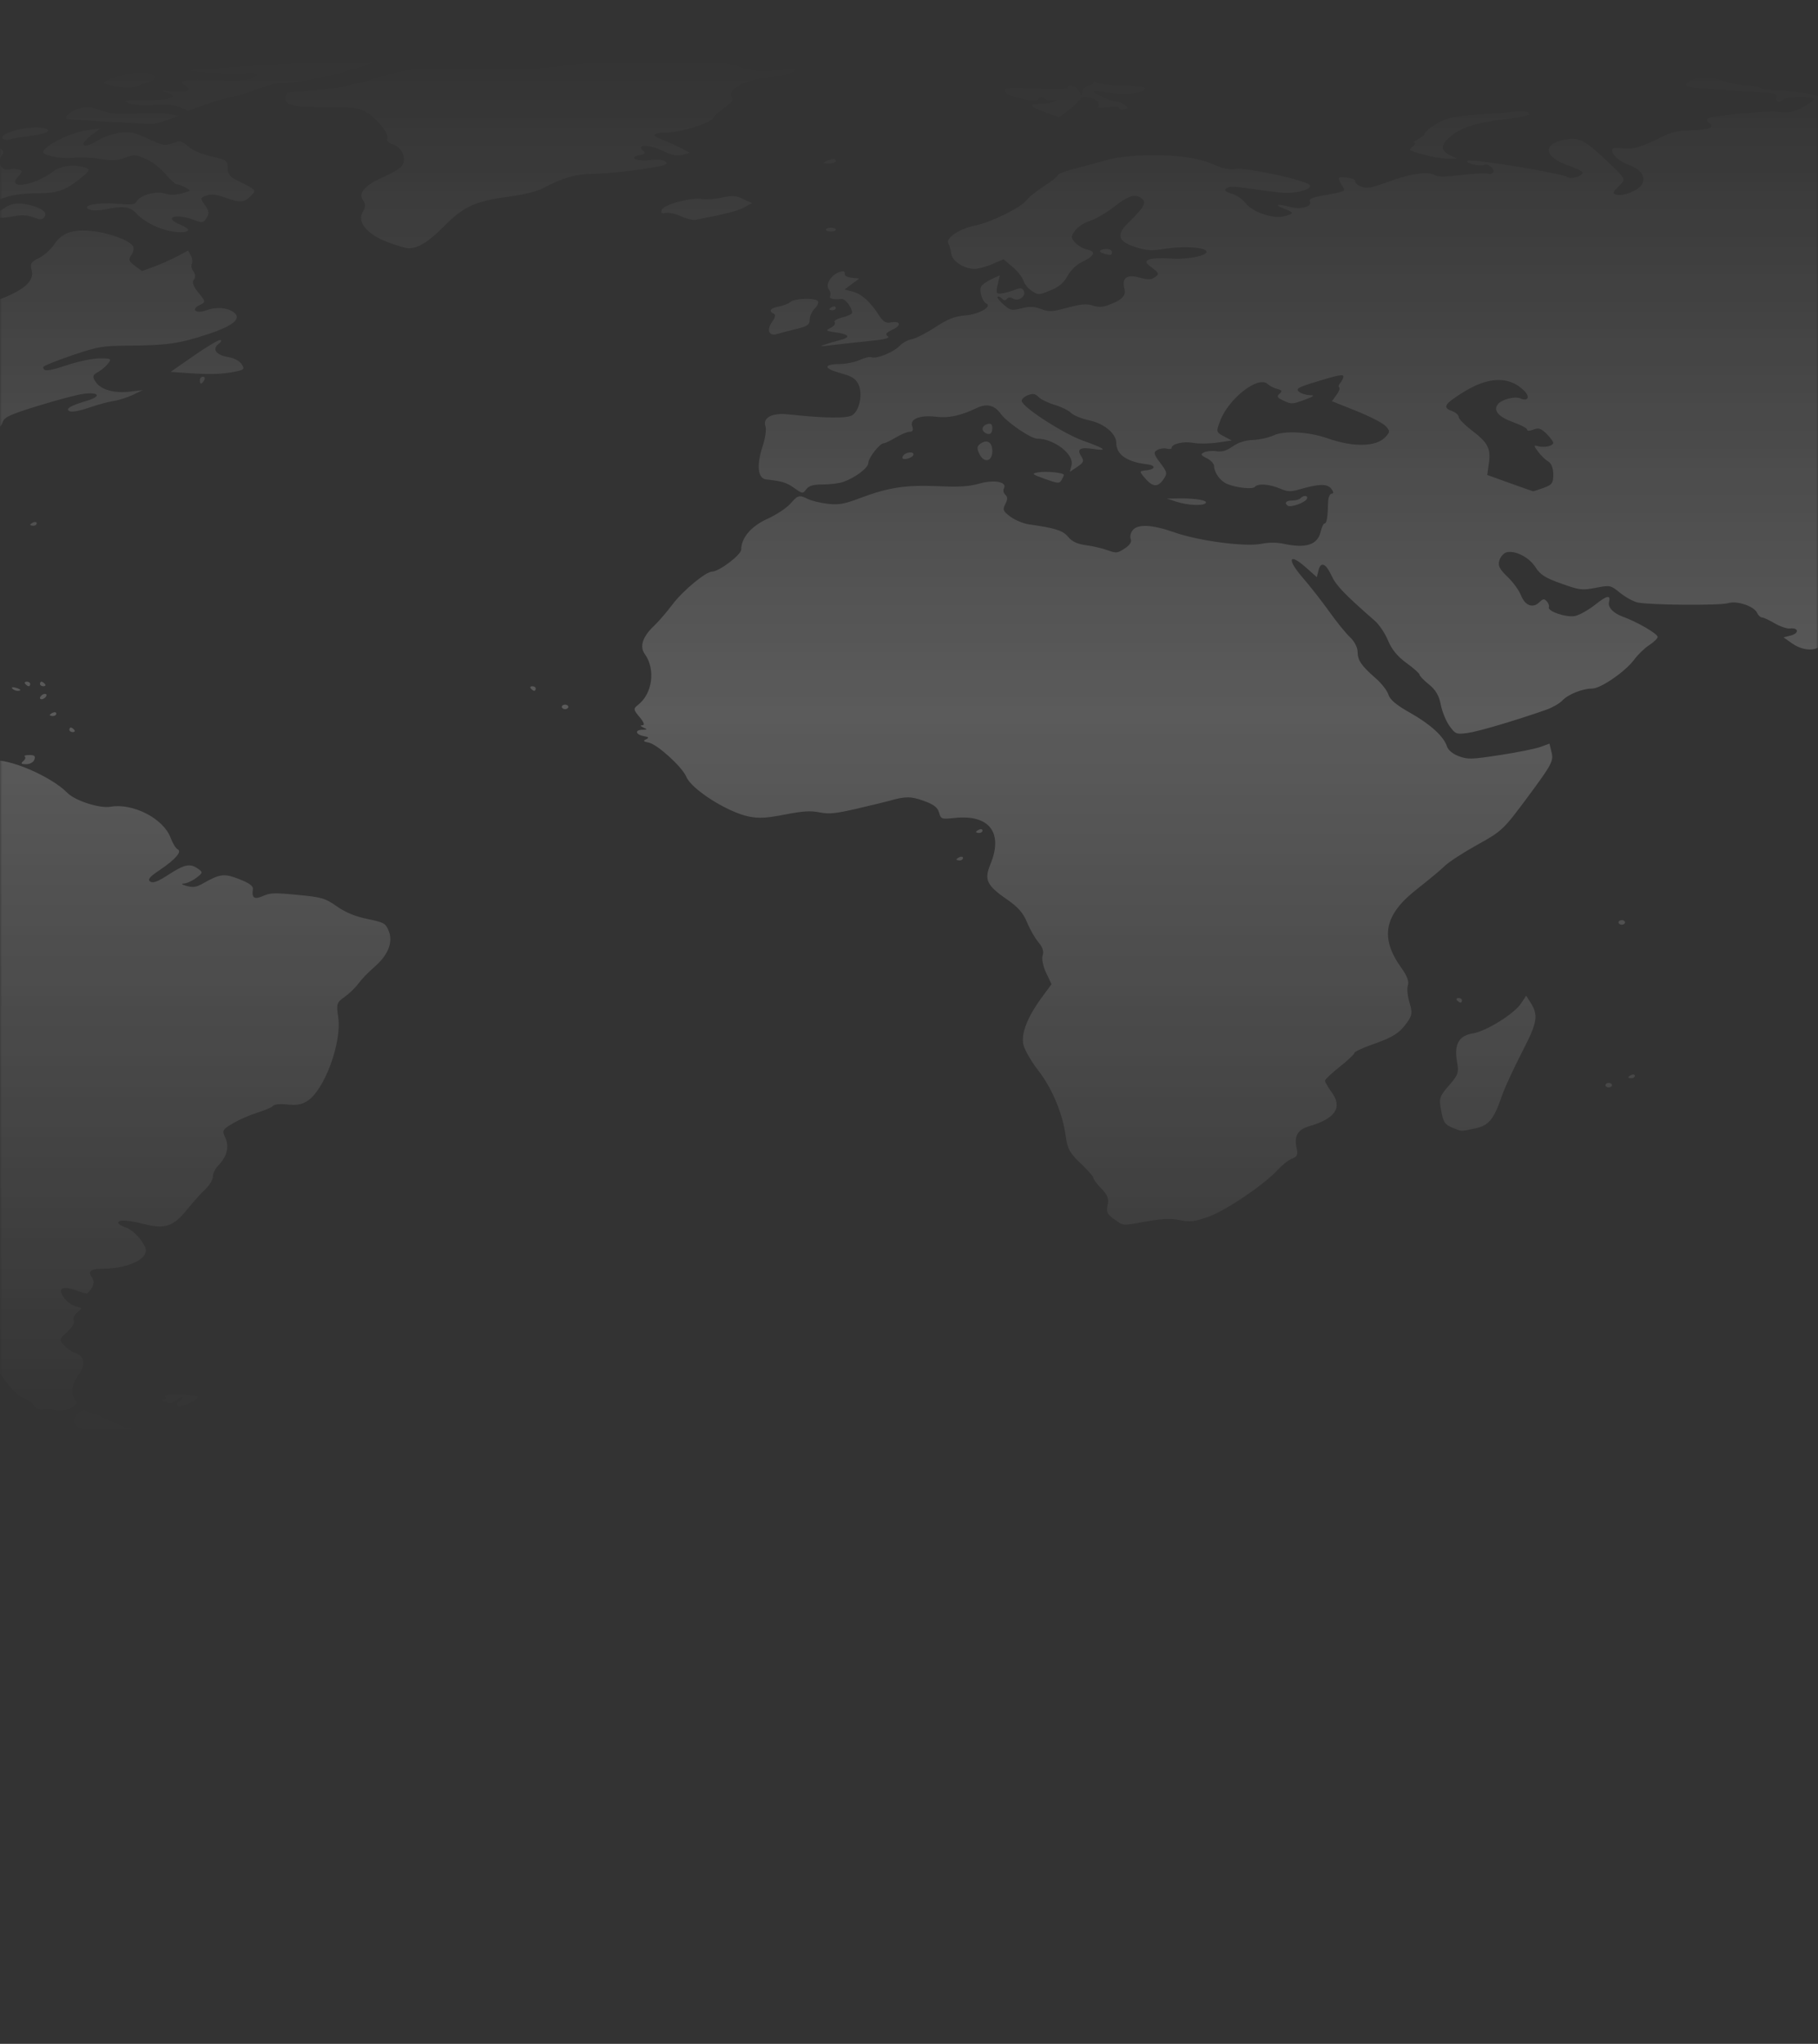 <svg width="460" height="517" viewBox="0 0 460 517" fill="none" xmlns="http://www.w3.org/2000/svg">
<rect x="0" y="0" width="460" height="517" fill="#333333" stroke="none"/>
<mask id="mask0_165_1179" style="mask-type:alpha" maskUnits="userSpaceOnUse" x="0" y="0" width="460" height="517">
<rect width="460" height="516.427" fill="#C4C4C4"/>
</mask>
<g mask="url(#mask0_165_1179)">
<g opacity="0.7">
<path opacity="0.3" d="M23.51 362.423C19.318 361.321 18.146 360.241 19.142 358.4C19.603 357.548 20.489 356.85 21.111 356.85C21.732 356.85 24.454 357.855 27.158 359.084C29.862 360.312 33.169 361.596 34.507 361.938L36.938 362.558L33.947 362.604C32.301 362.629 29.888 362.758 28.583 362.891C27.278 363.024 24.995 362.814 23.51 362.423V362.423ZM13.996 356.764C13.207 356.454 11.891 356.349 11.072 356.532C10.04 356.762 9.244 356.419 8.481 355.417C7.875 354.621 6.788 353.827 6.067 353.653C4.411 353.252 0.94 349.301 -0.991 345.617C-1.967 343.756 -3.279 342.469 -4.836 341.847C-7.6 340.742 -7.798 340.241 -5.659 339.764C-3.212 339.218 -2.756 336.186 -4.816 334.153C-5.8 333.182 -6.317 332.043 -6.021 331.5C-5.671 330.86 -6.636 329.737 -8.972 328.064C-11.921 325.952 -12.466 325.185 -12.598 322.96C-12.683 321.52 -13.182 319.978 -13.707 319.534C-14.368 318.974 -14.502 316.966 -14.146 312.996C-13.759 308.693 -13.984 306.037 -15.05 302.336C-16.632 296.839 -17.44 286.597 -17.029 277.253C-16.941 275.259 -17.309 272.523 -17.846 271.171C-19.154 267.879 -25.171 263.725 -32.608 260.978C-37.928 259.014 -38.676 258.51 -40.755 255.493C-42.014 253.666 -44.421 250.935 -46.103 249.424C-47.785 247.913 -49.614 245.695 -50.167 244.495C-51.923 240.684 -55.018 236.854 -57.128 235.883C-58.251 235.366 -59.531 234.022 -59.974 232.895C-60.69 231.073 -60.501 230.565 -58.26 228.276C-55.83 225.794 -55.801 225.692 -57.444 225.391C-61.478 224.649 -59.782 220.859 -52.539 214.436C-47.725 210.168 -46.315 206.916 -47.649 203.159C-48.157 201.727 -48.612 200.229 -48.66 199.831C-48.708 199.432 -49.07 199.106 -49.464 199.106C-49.858 199.106 -49.782 198.583 -49.295 197.943C-48.545 196.958 -48.735 196.677 -50.538 196.1C-53.165 195.258 -57.132 196.09 -57.147 197.486C-57.166 199.159 -58.213 199.282 -61.665 198.017C-63.514 197.34 -65.435 196.786 -65.933 196.786C-66.432 196.786 -68.37 195.859 -70.24 194.727C-72.111 193.595 -74.106 192.41 -74.673 192.094C-75.24 191.779 -75.704 190.919 -75.704 190.184C-75.704 189.448 -76.433 188.383 -77.324 187.817C-78.214 187.25 -79.368 185.881 -79.888 184.774C-80.572 183.318 -81.084 182.936 -81.735 183.394C-83.095 184.349 -85.107 184.168 -89.993 182.649C-92.547 181.856 -95.208 180.5 -96.271 179.451C-97.285 178.45 -99.224 177.228 -100.578 176.735C-102.814 175.923 -103.373 175.929 -106.629 176.803L-110.217 177.766L-121.224 174.017C-127.995 171.712 -133.25 169.512 -134.878 168.302C-137.402 166.427 -137.483 166.223 -136.644 163.898C-135.874 161.768 -136.005 161.109 -137.678 158.68C-138.731 157.151 -141.033 154.802 -142.792 153.461C-144.551 152.12 -145.791 150.795 -145.547 150.517C-145.302 150.239 -146.542 148.367 -148.301 146.357C-150.299 144.074 -151.709 141.628 -152.06 139.837C-152.509 137.543 -153.032 136.841 -154.689 136.31C-156.445 135.748 -156.936 135.82 -157.941 136.785C-159.357 138.144 -158.954 139.58 -155.823 144.335C-154.551 146.267 -153.236 149.132 -152.901 150.701C-152.567 152.269 -151.578 154.538 -150.704 155.741C-148.634 158.592 -149.971 158.542 -153.234 155.646C-155.159 153.938 -155.679 153.001 -155.297 151.93C-154.888 150.787 -155.29 150.236 -157.291 149.196C-160.325 147.62 -160.967 146.603 -159.853 145.139C-159.203 144.286 -159.501 143.35 -161.151 141.061C-162.827 138.736 -163.178 137.61 -162.763 135.884C-162.085 133.062 -163.886 130.507 -167.245 129.53C-169.184 128.965 -169.852 128.334 -170.247 126.693C-170.527 125.533 -171.062 123.737 -171.437 122.703C-171.827 121.627 -171.799 120.684 -171.371 120.498C-170.959 120.319 -171.229 119.523 -171.969 118.73C-173.059 117.56 -173.133 117.007 -172.362 115.817C-171.838 115.008 -171.64 114.085 -171.922 113.764C-172.204 113.443 -171.501 112.483 -170.359 111.632C-169.217 110.781 -167.696 109.083 -166.98 107.86C-166.264 106.636 -164.057 104.367 -162.075 102.818C-160.093 101.269 -157.581 98.556 -156.493 96.789C-154.981 94.336 -154.095 93.574 -152.748 93.566C-151.777 93.561 -151.034 93.882 -151.097 94.281C-151.36 95.943 -149.491 95.431 -147.391 93.266C-146.153 91.99 -145.485 90.859 -145.907 90.753C-146.328 90.647 -146.673 90.167 -146.673 89.686C-146.673 89.206 -148.382 87.646 -150.47 86.22C-153.933 83.855 -154.155 83.541 -153.004 82.647C-152.071 81.922 -151.961 81.391 -152.583 80.609C-153.677 79.236 -151.951 76.161 -150.08 76.149C-149.308 76.144 -149.087 75.959 -149.562 75.714C-150.626 75.165 -151.108 73.916 -150.959 72.098C-150.72 69.194 -151.624 67.98 -154.696 67.078C-156.353 66.591 -158.882 65.564 -160.315 64.796C-161.748 64.028 -163.567 63.399 -164.356 63.399C-165.145 63.399 -168.733 62.871 -172.329 62.226C-178.11 61.189 -179.128 61.148 -181.131 61.872C-185.281 63.373 -189.678 63.985 -191.47 63.311C-192.815 62.805 -194.282 63.117 -199.398 64.998C-202.851 66.267 -206.976 67.503 -208.565 67.744C-210.153 67.985 -213.193 68.798 -215.321 69.551C-221.354 71.688 -229.997 73.841 -232.388 73.804C-233.931 73.78 -232.888 73.305 -228.783 72.16C-221.806 70.216 -214.637 67.684 -213.974 66.93C-213.157 66.001 -214.93 65.668 -217.059 66.35C-218.627 66.852 -219.594 66.805 -221.403 66.139L-223.73 65.282L-221.199 64.362C-218.337 63.322 -217.437 62.145 -218.095 60.305C-218.731 58.522 -215.221 57.212 -207.658 56.41C-203.594 55.979 -200.505 55.262 -198.425 54.267C-194.757 52.513 -195.387 51.187 -199.342 52.338C-201.214 52.883 -202.577 52.889 -205.349 52.364C-208.719 51.726 -208.839 51.635 -207.332 50.861C-204.81 49.565 -199.595 48.786 -196.168 49.193C-194 49.45 -192.224 49.27 -190.401 48.607L-187.767 47.65L-189.501 46.353C-190.455 45.64 -191.235 44.903 -191.235 44.715C-191.235 44.177 -186.267 43.101 -183.783 43.101C-182.543 43.101 -179.145 42.47 -176.23 41.699C-173.316 40.928 -166.592 39.876 -161.288 39.361C-152.686 38.525 -150.864 38.514 -144.414 39.266C-140.437 39.729 -134.955 40.282 -132.232 40.494C-129.509 40.706 -124.689 41.38 -121.521 41.99C-114.163 43.409 -109.371 43.392 -101.151 41.917C-97.521 41.266 -93.853 40.889 -92.999 41.079C-92.145 41.27 -90.692 41.142 -89.772 40.796C-88.503 40.319 -87.519 40.376 -85.709 41.034C-84.073 41.629 -82.055 41.798 -79.306 41.572C-76.406 41.334 -73.867 41.581 -70.16 42.462C-67.338 43.132 -64.203 43.681 -63.194 43.681C-61.407 43.681 -61.401 43.702 -62.962 44.51C-64.492 45.301 -64.497 45.356 -63.06 45.748C-62.233 45.973 -59.361 45.996 -56.678 45.799C-51.834 45.443 -51.792 45.453 -50.441 47.289L-49.081 49.137L-47.315 47.581C-46.301 46.687 -43.89 45.674 -41.647 45.2C-38.257 44.483 -37.229 44.485 -33.824 45.218C-31.421 45.735 -28.545 45.924 -26.391 45.705C-23.648 45.427 -22.374 45.6 -20.585 46.496C-18.325 47.626 -18.263 47.627 -16.259 46.535C-15.14 45.926 -12.839 45.157 -11.145 44.825C-7.089 44.031 -5.713 42.338 -8.149 41.139C-9.872 40.291 -9.796 40.227 -5.268 38.666C-1.891 37.502 -0.37 37.238 0.288 37.7C0.946 38.163 0.939 38.672 0.263 39.559C-0.889 41.072 0.545 43.359 2.342 42.874C2.988 42.7 4.06 42.704 4.724 42.883C5.766 43.164 5.749 43.403 4.601 44.634C1.428 48.038 8.541 47.073 13.357 43.447C15.315 41.973 18.348 41.526 21.192 42.293C23.028 42.788 22.856 43.194 19.815 45.537C16.191 48.329 14.337 48.901 8.894 48.901C6.263 48.901 3.158 49.301 1.711 49.827C-0.292 50.555 -1.269 50.615 -2.849 50.109C-5.794 49.166 -6.819 49.951 -4.707 51.532L-2.903 52.881L-6.501 53.599C-8.48 53.993 -11.77 54.355 -13.813 54.401C-16.775 54.469 -17.527 54.695 -17.532 55.518C-17.536 56.222 -18.977 56.963 -22.071 57.851C-32.096 60.731 -40.599 65.924 -37.52 67.285C-36.944 67.54 -36.028 68.459 -35.486 69.328C-34.861 70.328 -33.657 71.025 -32.202 71.23C-30.939 71.407 -27.677 72.324 -24.953 73.266C-22.23 74.209 -18.888 75.15 -17.526 75.359C-13.778 75.933 -13.745 75.994 -15.491 79.106C-16.984 81.77 -17.015 82.15 -15.857 83.723C-15.163 84.665 -14.141 85.428 -13.585 85.416C-10.881 85.361 -8.346 83.608 -6.771 80.703C-5.269 77.934 -4.585 77.417 -0.275 75.799C6.085 73.412 8.73 71.061 8.026 68.42C7.566 66.7 7.805 66.297 9.9 65.249C11.22 64.588 12.967 63.007 13.783 61.735C15.607 58.892 18.539 57.907 23.481 58.475C27.864 58.978 33.048 60.934 33.674 62.321C33.931 62.89 33.718 63.912 33.2 64.592C32.415 65.622 32.563 66.057 34.087 67.197L35.916 68.565L38.903 67.477C40.545 66.878 43.178 65.711 44.754 64.883L47.618 63.377L48.291 64.655C48.661 65.358 48.766 66.295 48.524 66.738C48.282 67.181 48.47 68.049 48.942 68.668C49.472 69.365 49.513 70.152 49.05 70.734C48.527 71.391 48.877 72.387 50.205 74.03C52.108 76.385 52.108 76.386 50.437 77.209C48.238 78.291 49.649 79.439 52.062 78.531C54.459 77.63 57.202 77.747 58.894 78.823C61.395 80.414 59.315 82.317 52.676 84.512C45.456 86.9 42.237 87.373 32.812 87.431C25.852 87.474 24.931 87.63 18.164 89.91C14.193 91.248 10.944 92.572 10.944 92.853C10.944 94.049 12.195 93.945 16.996 92.349C19.825 91.409 23.471 90.657 25.208 90.657C28.174 90.656 28.282 90.721 27.356 91.937C26.82 92.642 25.662 93.627 24.784 94.126C23.404 94.912 23.323 95.243 24.187 96.576C25.483 98.575 28.867 99.536 32.914 99.056L36.113 98.677L33.653 99.87C32.301 100.525 30.073 101.232 28.702 101.44C27.332 101.648 24.515 102.418 22.443 103.152C20.34 103.897 18.227 104.291 17.659 104.044C16.353 103.477 17.732 102.626 21.974 101.38C25.748 100.272 25.145 99.095 21.078 99.631C19.494 99.84 14.357 101.2 9.663 102.653C2.336 104.921 1.058 105.52 0.632 106.885C0.107 108.562 -1.681 109.356 -7.97 110.7C-9.977 111.129 -12.576 112.166 -13.747 113.004C-14.918 113.842 -17.16 115.097 -18.729 115.792C-20.298 116.488 -21.801 117.706 -22.068 118.5C-22.508 119.808 -22.61 119.839 -23.162 118.832C-24.194 116.943 -25.75 118.789 -25.84 122.009C-25.931 125.308 -28.311 127.559 -33.53 129.282C-38.88 131.049 -46.494 135.224 -48.037 137.237C-49.399 139.014 -49.456 139.707 -48.617 144.275C-47.834 148.536 -47.881 149.606 -48.911 151.006C-49.68 152.051 -50.578 152.551 -51.325 152.35C-53.095 151.872 -55.261 146.752 -54.654 144.478C-54.232 142.898 -54.512 142.3 -56.186 141.194C-57.536 140.303 -58.782 139.964 -59.841 140.2C-60.725 140.398 -63.225 140.024 -65.398 139.369C-68.729 138.366 -69.791 138.282 -72.169 138.833C-73.781 139.207 -75.383 140.094 -75.907 140.903C-76.687 142.106 -77.204 142.261 -79.359 141.935C-80.753 141.724 -82.896 141.192 -84.122 140.752C-87.141 139.668 -88.831 139.743 -92.222 141.114C-93.803 141.753 -97.03 142.976 -99.393 143.832C-102.109 144.815 -103.974 145.935 -104.463 146.874C-104.889 147.692 -106.41 150.879 -107.844 153.957L-110.452 159.552L-109.12 163.165C-106.673 169.801 -103.269 171.788 -96.175 170.719C-90.827 169.913 -87.616 168.279 -86.435 165.766C-85.686 164.169 -84.877 163.641 -82.456 163.169C-78.813 162.458 -77.291 162.431 -75.892 163.056C-74.737 163.571 -75.143 164.418 -80.313 172.285C-83.861 177.683 -83.606 178.166 -77.528 177.55C-71.99 176.988 -66.928 177.419 -66.337 178.502C-66.107 178.924 -66.482 181.773 -67.17 184.832C-68.402 190.305 -68.394 190.428 -66.62 192.444C-65.628 193.572 -63.769 194.875 -62.489 195.34C-60.445 196.083 -59.803 196.082 -57.231 195.326C-53.144 194.126 -50.924 194.253 -48.086 195.849C-45.816 197.126 -45.495 197.162 -43.711 196.34C-42.652 195.853 -41.208 194.644 -40.501 193.655C-38.908 191.424 -36.223 189.857 -33.968 189.84C-33.026 189.833 -31.383 189.174 -30.317 188.377C-28.152 186.757 -24.34 186.23 -26.204 187.807C-27.767 189.131 -28.661 193.39 -27.653 194.713C-26.814 195.815 -26.747 195.809 -25.22 194.484C-24.133 193.54 -23.914 192.935 -24.508 192.518C-25.925 191.521 -25.498 190.694 -22.861 189.323C-20.123 187.901 -18.005 188.047 -15.642 189.821C-13.909 191.122 -4.659 192.881 -2.008 192.413C2.03 191.701 12.938 196.362 17.037 200.551C18.989 202.545 25.223 204.552 27.965 204.069C33.604 203.074 41.336 207.045 43.144 211.864C43.683 213.3 44.495 214.637 44.948 214.835C46.152 215.363 44.349 217.445 40.406 220.081C37.888 221.765 37.286 222.49 37.995 222.988C38.703 223.486 39.868 223.049 42.665 221.238C46.733 218.603 48.09 218.335 50.128 219.767C51.368 220.638 51.33 220.816 49.631 222.087C48.619 222.844 47.206 223.48 46.491 223.5C45.737 223.521 46.042 223.776 47.215 224.105C48.827 224.557 49.668 224.43 51.341 223.48C55.698 221.006 56.723 220.887 60.593 222.407C63.109 223.395 64.117 224.147 63.99 224.942C63.637 227.154 64.379 227.643 66.561 226.639C68.295 225.84 69.485 225.802 75.286 226.361C81.458 226.955 82.266 227.191 85.227 229.272C87.425 230.817 89.897 231.833 93.003 232.467C97.174 233.319 97.627 233.579 98.383 235.553C99.48 238.415 98.195 241.591 94.72 244.608C93.235 245.897 91.416 247.789 90.677 248.812C89.937 249.836 88.365 251.353 87.182 252.184C85.181 253.591 85.07 253.942 85.569 257.282C86.543 263.807 82.002 275.98 77.622 278.583C76.195 279.431 74.975 279.63 72.714 279.384C70.855 279.181 69.479 279.312 69.115 279.725C68.792 280.093 66.99 280.869 65.111 281.449C63.232 282.03 60.435 283.261 58.895 284.186C56.229 285.786 56.14 285.963 57.037 287.873C58.071 290.076 57.375 292.683 55.158 294.907C54.441 295.626 53.855 296.849 53.855 297.625C53.855 298.401 52.994 299.844 51.942 300.831C50.89 301.818 48.86 304.077 47.431 305.852C43.916 310.217 41.802 310.974 36.706 309.69C32.282 308.576 29.924 308.443 29.924 309.307C29.924 309.633 30.805 310.182 31.883 310.527C32.961 310.872 34.64 312.277 35.615 313.649C37.067 315.692 37.22 316.401 36.464 317.568C35.292 319.376 30.81 320.894 26.644 320.894C22.954 320.894 22.038 321.528 23.313 323.202C24.1 324.235 23.57 325.897 22.049 327.171C21.926 327.274 20.634 326.926 19.178 326.397C15.702 325.134 14.472 325.938 16.228 328.325C16.943 329.296 18.301 330.263 19.247 330.474C20.873 330.837 20.89 330.917 19.569 331.944C18.799 332.541 18.4 333.449 18.68 333.962C18.982 334.515 18.309 335.707 17.033 336.882C14.96 338.793 14.93 338.926 16.259 340.351C17.02 341.167 18.206 341.986 18.895 342.172C21.38 342.842 21.792 345.132 19.897 347.742C17.998 350.358 17.707 352.98 19.177 354.224C20.512 355.355 16.017 357.559 13.996 356.764H13.996ZM-46.822 105.585C-44.617 102.347 -40.514 99.936 -37.21 99.936C-34.831 99.936 -34.803 100.207 -36.981 102.152L-38.693 103.682L-36.936 104.682C-35.521 105.487 -34.791 105.557 -33.177 105.04C-32.075 104.688 -30.946 103.895 -30.668 103.278C-30.289 102.439 -29.673 102.243 -28.22 102.499C-26.875 102.737 -26.033 102.534 -25.48 101.839C-23.803 99.733 -28.07 97.04 -31.211 98.222C-33.459 99.067 -36.395 97.385 -35.769 95.611C-35.536 94.954 -36.014 93.81 -36.842 93.042C-38.547 91.46 -41.142 91.293 -46.822 92.401C-48.864 92.8 -51.193 93.108 -51.997 93.086C-52.801 93.064 -53.243 93.292 -52.98 93.591C-52.716 93.891 -52.801 94.142 -53.168 94.149C-53.536 94.156 -54.76 94.661 -55.889 95.271L-57.943 96.379L-55.637 96.996C-53.834 97.477 -52.771 97.409 -50.769 96.681C-48.416 95.826 -47.98 95.826 -45.411 96.687C-43.864 97.205 -41.752 97.472 -40.683 97.283C-39.619 97.095 -38.522 97.201 -38.243 97.517C-37.959 97.841 -39.121 98.257 -40.898 98.468C-45.728 99.042 -48.237 100.455 -51.74 104.575C-54.666 108.016 -54.834 108.431 -53.667 109.341C-52.523 110.234 -52.207 110.248 -50.637 109.476C-49.673 109.003 -47.956 107.252 -46.822 105.585V105.585ZM-31.829 109.165C-28.891 108.112 -28.609 107.847 -29.644 107.12C-30.679 106.392 -31.333 106.439 -34.701 107.486C-38.656 108.716 -39.911 110.374 -36.886 110.374C-35.96 110.374 -33.684 109.83 -31.829 109.165ZM-17.197 104.783C-15.478 103.937 -15.414 103.771 -16.626 103.294C-18.411 102.592 -23.715 103.801 -23.715 104.91C-23.715 106.052 -19.613 105.972 -17.197 104.783ZM44.778 355.226C44.778 354.971 45.223 354.449 45.768 354.066C46.313 353.684 46.446 353.371 46.065 353.371C45.684 353.371 44.927 353.799 44.383 354.322C43.601 355.073 43.062 355.137 41.816 354.629C40.926 354.266 40.71 353.978 41.319 353.968C41.913 353.958 42.17 353.69 41.889 353.371C41.351 352.758 42.767 352.591 46.841 352.787C50.477 352.961 50.843 353.334 48.595 354.577C46.502 355.734 44.778 356.027 44.778 355.226ZM733.945 340.671C731.584 339.62 736.501 337.299 748.69 333.71C752.094 332.708 757.282 330.611 760.217 329.052C765.209 326.4 765.623 326.285 766.612 327.277C768.114 328.784 767.229 329.875 763.561 331.037C761.809 331.593 759.605 332.669 758.664 333.43C757.723 334.19 756.209 334.812 755.3 334.812C754.391 334.812 752.253 335.691 750.55 336.766C744.719 340.443 737.334 342.18 733.945 340.671ZM676.192 333.137C675.335 332.756 675.287 332.363 675.986 331.445C676.487 330.787 676.896 329.431 676.896 328.432C676.896 326.798 677.084 326.661 678.753 327.074C679.774 327.326 681.909 327.567 683.498 327.609C685.087 327.651 686.673 327.723 687.024 327.769C688.392 327.949 684.736 330.874 681.452 332.226C677.54 333.838 677.701 333.81 676.192 333.137ZM771.549 328.066C771.262 327.864 771.942 327.193 773.06 326.575C774.744 325.644 774.941 325.251 774.204 324.284C773.139 322.885 774.722 321.384 778.386 320.317C781.225 319.491 781.94 317.814 781.179 313.766C780.655 310.982 780.719 310.808 781.996 311.55C782.999 312.133 783.245 312.867 782.888 314.206C782.496 315.673 782.848 316.436 784.59 317.89C786.471 319.461 787.03 319.632 788.494 319.082C789.952 318.533 790.123 318.583 789.664 319.424C789.368 319.966 789.126 320.511 789.126 320.636C789.126 320.762 787.919 321.298 786.444 321.829C784.969 322.36 782.091 323.764 780.049 324.949C776.728 326.876 773.31 328.433 772.401 328.433C772.22 328.433 771.837 328.268 771.549 328.066ZM684.286 320.576C682.548 319.276 682.227 319.226 680.557 319.995C678.43 320.974 674.432 320.402 671.228 318.659C669.519 317.729 669.4 317.429 670.281 316.271C671.034 315.284 671.059 314.591 670.38 313.544C669.879 312.772 669.469 311.63 669.469 311.007C669.469 309.602 668.171 309.535 667.097 310.885C666.654 311.44 666.056 311.729 665.767 311.526C665.478 311.323 666.434 310.202 667.891 309.036C671.477 306.166 670.077 305.387 665.341 307.616C663.3 308.577 661.498 309.626 661.336 309.948C661.174 310.27 660.194 309.276 659.156 307.739C658.032 306.073 656.089 304.398 654.344 303.59C651.722 302.376 650.833 302.276 645.796 302.629C638.409 303.145 631.282 304.426 626.617 306.073C624.496 306.823 620.359 307.589 617.168 307.825C614.045 308.055 609.08 308.881 606.133 309.661C601.626 310.853 600.344 310.978 598.06 310.448C594.997 309.738 593.725 308.274 595.707 307.739C596.424 307.546 597.726 306.215 598.6 304.782C599.999 302.488 600.077 301.774 599.247 298.81C598.56 296.357 598.541 294.036 599.177 290.26C599.656 287.41 599.84 284.516 599.585 283.83C599.329 283.144 599.728 281.465 600.471 280.098C601.78 277.689 602.097 277.531 610.95 274.896C615.972 273.401 621.111 272.179 622.372 272.179C625.783 272.179 630.006 269.898 632.335 266.799C633.774 264.883 634.772 264.154 635.636 264.389C638.046 265.044 638.522 264.915 638.336 263.659C638.217 262.852 638.71 262.264 639.693 262.045C640.542 261.855 642.112 260.799 643.182 259.698C644.276 258.571 646.527 257.301 648.333 256.791C651.345 255.941 651.645 255.954 653.284 257.001C656.307 258.932 658.45 259.496 659.473 258.629C659.971 258.208 660.142 257.697 659.853 257.495C658.909 256.831 663.231 253.02 665.344 252.653C666.478 252.457 668.808 251.803 670.52 251.2C673.191 250.259 674.131 250.197 677.122 250.761C683.574 251.979 683.788 252.178 681.388 254.726C678.302 258.004 679.12 259.285 686.69 263.03C690.185 264.758 693.484 266.07 694.022 265.944C694.559 265.818 696.259 264.494 697.799 263.002C699.897 260.969 700.711 259.491 701.047 257.1C701.525 253.704 703.836 248.981 705.021 248.981C705.413 248.981 706.311 250.378 707.017 252.085C707.723 253.792 709.203 255.784 710.305 256.512C712.882 258.213 714.378 262.969 713.221 265.779C712.455 267.641 712.603 267.94 715.23 269.839C716.79 270.966 719.257 273.715 720.712 275.948C722.167 278.181 724.791 281.34 726.542 282.969L729.727 285.929L728.822 290.504C728.165 293.823 727.148 296.035 725.118 298.562C722.008 302.433 717.357 306.127 714.906 306.674C714.024 306.871 711.982 308.324 710.368 309.903C708.753 311.482 707.069 312.775 706.625 312.775C706.181 312.775 704.293 314.13 702.43 315.786C699.323 318.549 698.751 318.802 695.513 318.845C693.028 318.878 691.126 319.351 689.086 320.445L686.188 321.998L684.286 320.576H684.286ZM281.893 308.382C280.145 307.154 279.853 306.526 280.244 304.835C280.611 303.243 280.261 302.306 278.691 300.683C277.577 299.53 276.665 298.303 276.665 297.956C276.665 297.609 275.205 295.951 273.422 294.271C270.665 291.675 270.099 290.637 269.644 287.352C268.842 281.555 266.209 275.281 262.669 270.734C260.928 268.498 259.257 265.596 258.954 264.283C258.309 261.491 259.922 257.336 263.605 252.301L266.056 248.952L264.679 246.039C263.909 244.409 263.532 242.481 263.825 241.662C264.167 240.704 263.799 239.562 262.759 238.355C261.886 237.341 260.589 235.077 259.877 233.322C258.926 230.979 257.6 229.456 254.881 227.581C249.651 223.975 248.971 222.555 250.595 218.631C253.899 210.643 250.329 205.984 241.608 206.903C238.213 207.261 238.083 207.216 237.603 205.53C237.235 204.237 236.238 203.476 233.733 202.578C230.478 201.411 229.085 201.407 225.088 202.551C224.181 202.811 220.467 203.711 216.836 204.552C211.377 205.816 209.737 205.979 207.361 205.495C205.109 205.036 203.213 205.154 198.606 206.043C193.845 206.961 192.119 207.059 189.547 206.56C184.18 205.518 174.958 199.677 173.646 196.488C172.631 194.02 166.319 188.268 164.17 187.854C162.805 187.591 162.637 187.387 163.473 187.007C164.314 186.626 164.167 186.433 162.854 186.192C160.768 185.809 160.561 184.611 162.578 184.598C163.812 184.591 163.842 184.508 162.784 184.027C162.005 183.673 161.918 183.462 162.55 183.456C163.205 183.45 162.956 182.735 161.831 181.396C160.249 179.51 160.216 179.261 161.425 178.322C165.117 175.455 165.926 169.282 163.119 165.393C161.779 163.536 162.641 160.972 165.5 158.305C166.577 157.301 168.678 154.859 170.171 152.877C172.781 149.41 178.6 144.591 180.175 144.591C181.918 144.591 187.541 140.343 187.541 139.026C187.541 136.053 190.07 133.089 194.193 131.23C196.409 130.23 199.005 128.522 199.963 127.433C201.922 125.206 202.199 125.133 204.481 126.25C205.376 126.689 207.6 127.223 209.424 127.438C212.205 127.766 213.535 127.53 217.676 125.974C224.802 123.296 229.205 122.627 237.358 122.984C242.735 123.22 245.156 123.069 247.762 122.336C251.601 121.257 254.919 121.896 254.021 123.541C253.751 124.036 253.916 124.767 254.387 125.166C254.98 125.668 254.976 126.388 254.372 127.504C253.614 128.906 253.782 129.323 255.661 130.701C256.85 131.573 258.978 132.449 260.39 132.648C267.022 133.58 268.908 134.183 270.278 135.813C271.281 137.006 272.596 137.619 274.771 137.906C276.462 138.129 278.917 138.701 280.227 139.177C282.452 139.985 282.741 139.956 284.596 138.731C285.843 137.908 286.409 137.036 286.117 136.388C285.86 135.82 286.056 134.824 286.551 134.174C287.827 132.497 291.452 132.662 297.112 134.653C303.279 136.823 314.973 138.371 319.119 137.567C321.113 137.18 323.03 137.174 324.775 137.552C330.477 138.783 333.397 137.819 334.176 134.448C334.434 133.328 334.876 132.412 335.157 132.412C335.69 132.412 335.969 130.729 336.047 127.048C336.072 125.852 336.474 124.873 336.941 124.873C337.496 124.873 337.469 124.453 336.861 123.655C335.846 122.322 333.788 122.353 328.863 123.773C326.527 124.447 325.877 124.418 323.784 123.55C321.071 122.423 318.286 122.254 317.483 123.167C316.886 123.846 312.667 123.37 310.378 122.366C308.734 121.644 307.198 119.496 307.198 117.919C307.198 117.314 306.362 116.406 305.341 115.9C303.76 115.118 303.668 114.897 304.722 114.412C305.403 114.099 306.803 113.982 307.834 114.152C309.149 114.37 310.358 114.006 311.884 112.933C313.32 111.924 315.067 111.367 317.024 111.294C318.655 111.233 321.016 110.707 322.272 110.126C324.999 108.863 331.19 109.214 335.994 110.903C342.471 113.182 348.224 113.048 350.539 110.564C351.744 109.272 351.75 109.001 350.607 107.775C349.911 107.028 346.565 105.307 343.172 103.95L337.004 101.484L338.16 99.913C338.795 99.049 339.107 98.197 338.853 98.018C338.599 97.839 338.696 97.349 339.069 96.929C339.442 96.51 339.82 95.829 339.909 95.417C340.098 94.539 338.768 94.781 332.205 96.821C328.395 98.005 327.829 98.368 328.674 99.083C329.228 99.552 330.471 99.947 331.436 99.961C332.791 99.981 332.47 100.255 330.033 101.158C327.074 102.255 326.744 102.269 324.82 101.384C323.175 100.626 322.96 100.274 323.74 99.614C324.514 98.958 324.398 98.706 323.176 98.383C322.331 98.16 321.241 97.605 320.754 97.149C318.39 94.934 310.891 100.759 308.71 106.503C307.686 109.199 307.721 109.339 309.648 110.361L311.648 111.421L307.979 111.953C305.961 112.245 303.241 112.279 301.935 112.029C299.524 111.566 296.47 112.263 296.47 113.276C296.47 113.574 295.908 113.666 295.221 113.481C294.535 113.296 293.445 113.453 292.799 113.829C291.798 114.413 291.911 114.892 293.571 117.085C295.368 119.461 295.424 119.786 294.303 121.366C292.898 123.345 291.591 123.198 289.606 120.837C288.223 119.191 288.232 119.153 290.063 118.97C292.373 118.74 292.522 117.706 290.281 117.454C285.168 116.88 282.441 114.986 282.441 112.01C282.441 109.688 279.378 107.129 275.664 106.346C273.733 105.94 271.635 105.087 271.001 104.45C270.366 103.813 268.509 102.9 266.874 102.42C265.239 101.939 263.408 101.053 262.807 100.449C261.943 99.583 261.376 99.478 260.111 99.954C259.23 100.285 258.51 100.93 258.51 101.386C258.51 102.891 269.028 109.704 274.169 111.527C279.621 113.461 280.472 114.152 276.685 113.567C273.308 113.046 272.388 113.568 273.543 115.349C274.354 116.601 274.222 116.981 272.59 118.083L270.694 119.364L271.125 117.636C271.81 114.894 266.665 110.954 262.399 110.954C260.835 110.954 254.826 106.858 253.252 104.719C251.57 102.433 249.698 101.992 247.047 103.255C243.053 105.158 240.058 105.802 236.925 105.43C232.763 104.936 230.145 105.955 230.808 107.812C231.154 108.782 230.962 109.215 230.184 109.215C229.565 109.215 227.98 109.867 226.661 110.664C225.342 111.461 223.979 112.113 223.632 112.114C222.611 112.115 219.731 115.779 219.727 117.08C219.724 118.325 216.497 120.778 213.383 121.902C212.392 122.26 210.084 122.553 208.255 122.553C205.738 122.553 204.707 122.845 204.016 123.751C203.112 124.939 203.084 124.936 200.97 123.45C198.985 122.055 197.843 121.706 193.839 121.271C191.735 121.042 191.38 117.695 192.953 112.927C193.626 110.889 193.956 108.605 193.687 107.851C192.905 105.662 195.353 104.371 199.448 104.813C208.904 105.834 214.435 105.89 215.731 104.979C217.512 103.727 218.316 99.598 217.229 97.283C216.52 95.773 215.545 95.156 212.635 94.375C208.355 93.226 208.265 92.115 212.449 92.086C214.043 92.075 216.343 91.607 217.559 91.047C218.776 90.487 220.121 90.18 220.549 90.366C221.715 90.873 226.133 89.083 227.6 87.51C228.309 86.749 229.705 85.981 230.702 85.802C231.699 85.624 234.372 84.262 236.641 82.776C239.859 80.67 241.547 80.01 244.306 79.779C247.723 79.492 251.16 77.517 249.547 76.766C248.544 76.3 247.706 73.492 248.265 72.469C248.529 71.984 249.697 71.15 250.861 70.614L252.976 69.64L252.433 72.026C251.961 74.098 252.082 74.39 253.343 74.242C254.142 74.148 255.637 73.747 256.665 73.35C258.23 72.746 258.614 72.775 259.027 73.531C259.734 74.826 257.768 76.349 256.411 75.557C255.661 75.12 255.185 75.135 254.767 75.612C254.335 76.103 253.997 76.076 253.5 75.512C253.128 75.088 252.634 74.875 252.402 75.037C252.17 75.2 252.83 76.082 253.868 76.996C255.617 78.538 255.951 78.612 258.444 78.001C260.58 77.478 261.605 77.513 263.423 78.174C265.476 78.92 266.169 78.884 270.113 77.831C273.57 76.908 274.932 76.79 276.462 77.279C277.869 77.73 278.911 77.721 280.219 77.246C283.931 75.898 284.959 74.882 284.498 73.016C283.815 70.251 285.066 69.345 288.361 70.219C290.603 70.814 291.258 70.79 292.271 70.078C293.344 69.324 293.252 69.045 291.494 67.73C289.802 66.465 289.684 66.15 290.715 65.661C291.384 65.344 293.891 65.23 296.286 65.409C300.669 65.735 306.13 64.531 305.179 63.449C304.345 62.502 299.315 62.228 295.053 62.898C291.273 63.493 290.281 63.444 287.384 62.526C282.884 61.1 282.354 59.432 285.44 56.409C289.413 52.519 290.139 51.279 289.007 50.32C287.332 48.901 285.686 49.364 281.858 52.33C279.835 53.896 277.079 55.499 275.733 55.891C274.387 56.283 272.722 57.369 272.033 58.306C270.911 59.83 270.913 60.15 272.05 61.37C272.748 62.118 274.072 62.899 274.992 63.104C277.524 63.669 277.023 64.729 273.402 66.47C272.288 67.005 270.803 68.52 270.101 69.836C269.222 71.486 267.884 72.611 265.799 73.457C262.859 74.65 262.725 74.655 261.101 73.621C260.181 73.037 259.205 71.844 258.932 70.97C258.659 70.097 257.42 68.528 256.178 67.482L253.92 65.581L251.057 66.808C249.483 67.482 247.452 68.029 246.544 68.024C243.925 68.007 240.894 66.019 240.691 64.186C240.59 63.275 240.253 62.082 239.942 61.536C239.203 60.237 242.898 57.801 246.738 57.056C250.592 56.308 258.409 52.458 259.742 50.652C260.334 49.848 262.342 48.231 264.203 47.058C266.064 45.885 267.587 44.667 267.587 44.351C267.587 44.035 269.351 43.335 271.507 42.795C273.663 42.255 277.283 41.276 279.553 40.618C282.339 39.811 285.823 39.385 290.281 39.304C298.07 39.164 303.164 39.89 307.367 41.738C309.476 42.666 311.14 42.982 312.733 42.758C315.582 42.358 330.77 45.666 331.403 46.825C332.039 47.99 327.683 49.089 323.935 48.71C322.218 48.536 318.668 48.072 316.046 47.678C312.516 47.147 311.037 47.13 310.35 47.613C309.663 48.096 310.006 48.452 311.673 48.986C312.911 49.382 314.46 50.436 315.116 51.328C316.787 53.598 322.138 55.449 324.898 54.711C327.551 54.002 327.532 53.779 324.734 52.712C322.145 51.725 323.34 51.512 326.591 52.38C329.186 53.074 332.127 52.211 331.442 50.957C331.121 50.37 332.023 49.945 334.567 49.487C340.012 48.507 340.41 48.367 339.959 47.591C338.251 44.656 338.227 44.74 340.712 44.94C342.038 45.046 343.007 45.445 342.897 45.839C342.788 46.228 343.479 46.84 344.432 47.198C345.865 47.737 346.995 47.545 350.934 46.094C356.709 43.967 361.206 43.273 362.883 44.251C363.818 44.796 365.368 44.8 369.855 44.268C373.029 43.892 375.986 43.741 376.426 43.932C376.867 44.123 377.471 44.003 377.768 43.665C378.418 42.926 376.62 41.248 375.635 41.675C374.447 42.192 370.544 41.267 371.393 40.67C372.248 40.069 395.213 43.83 396.588 44.796C397.514 45.447 400.448 44.579 400.448 43.653C400.448 43.341 398.81 42.527 396.808 41.843C390.601 39.724 390.203 36.33 396.04 35.301C399.427 34.703 400.892 35.392 405.578 39.788C411.661 45.496 411.506 45.206 409.519 47.167C408.047 48.62 407.958 48.959 408.979 49.235C410.914 49.757 415.055 47.931 415.637 46.299C416.32 44.387 415.045 42.758 412.001 41.651C409.607 40.781 407.875 39.188 407.875 37.855C407.875 37.401 408.772 37.288 410.557 37.517C413.232 37.86 415.444 37.178 421.502 34.144C422.888 33.45 425.23 32.993 427.591 32.955C432.382 32.879 433.932 32.314 432.554 31.147C432.013 30.689 431.743 30.194 431.953 30.046C433.007 29.305 446.592 27.971 449.721 28.3C452.732 28.618 453.664 28.446 456.141 27.118C457.734 26.264 459.038 25.335 459.038 25.054C459.038 24.345 451.827 24.409 451.199 25.123C450.334 26.106 449.214 25.764 449.529 24.613C449.795 23.642 449.097 23.484 443.086 23.155C426.673 22.257 425.339 22.046 427.308 20.662C429.039 19.445 433.285 19.469 436.839 20.715C438.295 21.226 440.707 21.643 442.199 21.643C443.691 21.643 445.142 21.904 445.422 22.223C445.703 22.542 447.148 22.803 448.634 22.803C452.75 22.803 460.707 24.052 460.208 24.62C459.965 24.897 460.735 25.123 461.919 25.123C463.103 25.123 465.26 25.572 466.713 26.122C468.666 26.86 471.394 27.126 477.193 27.142C483.426 27.16 485.498 27.385 487.302 28.24C488.55 28.832 489.566 29.482 489.559 29.684C489.553 29.887 487.648 30.789 485.327 31.689C479.722 33.862 480.907 34.809 487.687 33.575C492.079 32.775 493.088 32.77 496.724 33.529C499.708 34.151 501.57 34.231 503.594 33.823C505.613 33.416 507.687 33.504 511.204 34.144C514.875 34.813 516.777 34.881 519.103 34.427C524.412 33.391 530.943 33.683 534.732 35.127C536.616 35.845 540.089 37.173 542.45 38.078C546.637 39.683 546.819 39.7 549.722 38.786C552.153 38.02 553.509 37.956 557.093 38.437C560.656 38.916 561.953 38.858 563.96 38.129C565.923 37.415 566.239 37.065 565.489 36.43C564.04 35.203 569.182 34.747 575.498 35.542C578.391 35.906 582.058 36.27 583.646 36.35C585.235 36.43 588.339 37.066 590.543 37.764C593.906 38.827 596.443 39.068 606.281 39.258C615.616 39.438 618.588 39.701 620.84 40.544C623.126 41.4 625.731 41.618 634.397 41.678C642.37 41.732 645.943 41.998 648.308 42.712C652.125 43.865 653.653 43.442 651.574 41.808C650.08 40.632 650.089 40.63 655.853 41.032C665.513 41.707 677.1 43.192 681.022 44.259C683.065 44.815 686.958 45.46 689.673 45.694C692.388 45.927 696.35 46.738 698.477 47.495C701.706 48.645 702.755 48.772 704.829 48.264C707.664 47.57 709.503 48.07 713.833 50.713L716.524 52.355L714.496 52.713C712.461 53.072 707.058 52.132 705.196 51.095C704.649 50.79 703.881 50.679 703.49 50.849C703.1 51.019 701.169 50.768 699.201 50.291C694.591 49.175 692.545 49.594 694.644 51.225C696.078 52.338 696.047 52.362 693.312 52.227C688.195 51.977 689.602 53.039 697.114 55.098C701.199 56.218 704.716 57.253 704.93 57.398C705.704 57.925 703.151 58.578 701.293 58.329C699.253 58.055 694.226 59.593 694.226 60.492C694.226 60.79 693.432 61.554 692.461 62.19C690.839 63.252 690.504 63.276 688.335 62.488C686.305 61.75 685.656 61.742 683.704 62.433C682.456 62.875 680.323 63.425 678.964 63.654C677.605 63.884 676.031 64.342 675.465 64.672C673.805 65.64 676.733 68.46 680.857 69.863C683.104 70.627 684.73 71.651 685.214 72.605C685.638 73.443 686.538 74.818 687.213 75.662C688.313 77.037 688.304 77.233 687.121 77.552C686.255 77.785 686 78.254 686.377 78.918C686.693 79.473 687.05 80.58 687.171 81.377C687.291 82.175 687.655 83.26 687.979 83.79C688.401 84.479 688.053 84.867 686.752 85.157C685.304 85.481 684.328 85.091 681.947 83.242C680.304 81.965 677.563 80.207 675.856 79.336C674.149 78.464 671.091 76.198 669.061 74.299C665.478 70.95 665.405 70.797 666.594 69.182C667.267 68.266 667.832 66.916 667.848 66.183C667.865 65.449 668.388 64.201 669.012 63.409C670.204 61.896 669.744 60.688 667.196 58.633C665.523 57.285 662.547 58.296 663.297 59.958C663.989 61.489 661.867 61.985 659.427 60.863C658.369 60.376 655.934 59.802 654.015 59.587C650.721 59.217 650.476 59.288 649.622 60.862C649.125 61.779 648.917 63.228 649.159 64.083C649.536 65.415 649.274 65.687 647.325 65.988C645.999 66.193 643.727 65.95 641.876 65.407C639.843 64.81 637.928 64.629 636.55 64.905C635.366 65.141 631.364 65.356 627.656 65.382C621.782 65.423 620.651 65.603 618.866 66.781C617.739 67.525 616.385 69.352 615.857 70.841C615.329 72.33 614.362 74.129 613.707 74.839C612.576 76.066 612.685 76.19 615.919 77.35C619.429 78.608 623.256 78.94 626.158 78.237C628.396 77.694 635.223 81.435 637.354 84.371C638.227 85.574 639.67 86.832 640.561 87.167C643.932 88.435 644.617 96.753 641.798 102.191C639.846 105.956 637.662 107.187 634.455 106.33C633.23 106.003 632.103 105.735 631.951 105.735C631.8 105.735 630.882 106.806 629.911 108.114C628.637 109.833 628.388 110.698 629.017 111.23C630.22 112.249 629.329 113.573 626.925 114.343C625.815 114.698 624.907 115.242 624.907 115.551C624.907 115.86 627.489 117.361 630.645 118.887C634.659 120.829 636.804 122.32 637.788 123.853C638.562 125.059 639.043 126.141 638.859 126.258C638.674 126.375 636.988 127.015 635.111 127.68L631.698 128.889L629.644 125.576C627.346 121.868 625.374 120.377 621.901 119.721C620.153 119.39 619.544 118.921 619.544 117.905C619.544 116.974 618.687 116.183 616.869 115.435C614.219 114.344 614.167 114.345 611.347 115.57C608.526 116.795 608.493 116.796 607.627 115.658C607.146 115.027 606.753 114.111 606.753 113.623C606.753 113.135 606.059 112.474 605.211 112.155C603.95 111.681 603.154 111.968 600.837 113.73C599.279 114.915 597.283 116.172 596.401 116.525C595.033 117.071 594.96 117.302 595.903 118.101C596.511 118.616 598.61 119.666 600.566 120.434C603.679 121.657 604.275 121.726 605.324 120.989C606.322 120.288 607.134 120.262 610.145 120.836L613.767 121.527L611.749 122.475C608.005 124.234 606.825 125.157 606.291 126.743C605.852 128.046 606.114 128.437 607.778 128.97C608.888 129.326 610.576 130.744 611.529 132.122C612.481 133.5 614.384 135.094 615.757 135.664C618.778 136.918 619.654 138.25 617.909 138.936C616.283 139.576 617.06 140.532 619.206 140.532C621.776 140.532 621.79 141.609 619.306 147.828C616.298 155.359 613.582 157.871 606.477 159.698C603.678 160.418 600.275 161.05 598.913 161.103C595.748 161.226 593.294 162.168 591.152 164.081L589.453 165.599L588.66 164.134C587.626 162.222 585.254 161.742 581.85 162.754C578.731 163.681 576.674 165.16 575.845 167.073C575.103 168.784 577.731 171.794 582.082 174.216C585.655 176.205 589.663 181.195 590.604 184.825C591.423 187.983 589.973 190.056 586.081 191.29C584.309 191.851 582.65 192.773 582.395 193.337C581.783 194.692 578.119 196.378 577.447 195.615C577.167 195.296 577.156 194.553 577.423 193.963C577.689 193.373 577.676 192.466 577.393 191.949C576.987 191.204 576.536 191.137 575.233 191.627C573.876 192.138 573.353 192.008 572.257 190.892C569.563 188.147 561.758 183.737 559.594 183.737C558.832 183.737 558.538 184.382 558.668 185.767C558.773 186.884 558.449 189.06 557.949 190.604C557.134 193.119 557.217 193.58 558.753 195.04C559.696 195.936 560.702 197.326 560.988 198.127C561.279 198.942 563.665 200.801 566.395 202.339C570.944 204.903 571.423 205.41 573.338 209.669C574.469 212.185 575.394 214.492 575.394 214.794C575.394 215.778 573.67 215.379 570.073 213.564C566.354 211.686 563.978 208.717 561.997 203.468C561.137 201.189 560.194 200.212 557.518 198.829C554.236 197.132 554.137 196.984 554.401 194.176C554.552 192.581 554.924 190.321 555.228 189.153C555.656 187.508 555.302 186.33 553.658 183.933C552.491 182.231 551.11 179.616 550.59 178.122C549.429 174.786 547.788 174.227 544.888 176.18C543.689 176.987 542.476 177.648 542.193 177.648C540.88 177.648 539.075 175.683 539.508 174.724C540.294 172.984 535.459 166.916 532.63 166.092C531.082 165.641 529.667 164.549 528.72 163.072C527.074 160.508 525.228 159.527 523.384 160.236C522.715 160.493 520.036 161.011 517.432 161.386C512.657 162.075 510.944 163.091 511.598 164.847C511.838 165.494 511.003 166.119 508.999 166.79C507.375 167.335 505.625 168.429 505.111 169.223C504.596 170.017 503.463 170.825 502.593 171.019C501.723 171.213 500.38 172.101 499.609 172.992C498.839 173.882 496.543 175.51 494.509 176.609C491.724 178.113 490.855 178.954 490.993 180.012C491.802 186.197 490.561 191.371 487.531 194.444C484.575 197.441 484.367 197.524 481.867 196.724C480.49 196.283 479.643 195.422 479.292 194.108C479.005 193.031 477.343 189.996 475.599 187.363C465.047 171.436 463.487 168.397 464.386 165.521C464.993 163.578 463.536 160.645 462.128 160.977C461.563 161.11 461.091 161.588 461.079 162.039C461.009 164.687 456.777 165.093 453.472 162.77L451.282 161.231L453.166 160.741C455.286 160.19 455.092 158.703 452.935 158.976C452.169 159.073 450.415 158.485 449.038 157.671C447.66 156.856 446.216 156.19 445.827 156.19C445.439 156.19 444.884 155.665 444.594 155.024C443.833 153.34 439.456 151.874 437.262 152.57C435.287 153.195 417.375 153.065 414.377 152.403C413.297 152.164 411.299 151.073 409.938 149.978C407.477 147.999 407.439 147.991 403.748 148.69C400.251 149.353 399.743 149.29 395.033 147.619C390.962 146.175 389.743 145.396 388.486 143.438C386.883 140.939 383.323 139.13 381.158 139.714C380.476 139.898 379.68 140.812 379.388 141.744C378.969 143.084 379.396 143.954 381.42 145.888C382.828 147.234 384.363 149.333 384.831 150.553C385.834 153.172 387.816 153.951 389.459 152.372C390.451 151.42 390.718 151.386 391.389 152.133C391.818 152.61 392.049 153.261 391.903 153.58C391.444 154.583 396.206 156.232 398.428 155.841C399.551 155.643 401.95 154.298 403.76 152.854C406.611 150.578 407.606 150.424 407.119 152.335C406.791 153.622 408.231 155.13 410.615 155.996C414.298 157.334 419.428 160.314 419.428 161.116C419.428 161.485 418.463 162.42 417.284 163.193C416.105 163.967 414.409 165.603 413.514 166.829C411.34 169.809 405.038 174.168 402.904 174.168C400.438 174.168 396.769 175.632 395.308 177.198C394.616 177.941 392.797 178.987 391.266 179.525C383.423 182.276 373.979 185.066 371.321 185.417C368.48 185.791 368.25 185.701 366.744 183.614C365.873 182.406 364.884 179.982 364.547 178.228C364.108 175.946 363.258 174.496 361.56 173.133C360.255 172.085 359.187 170.977 359.187 170.669C359.187 170.362 357.697 169.032 355.877 167.714C353.611 166.072 352.146 164.291 351.228 162.058C350.49 160.266 348.99 158.017 347.894 157.06C340.32 150.45 338.077 148.12 336.949 145.686C335.452 142.46 334.187 141.94 333.603 144.309L333.188 145.991L330.397 143.514C326.095 139.697 325.553 141.432 329.591 146.091C331.502 148.297 334.549 152.188 336.361 154.74C338.173 157.292 340.522 160.187 341.582 161.174C342.672 162.191 343.507 163.779 343.507 164.837C343.507 167.022 344.435 168.386 348.079 171.559C349.545 172.834 350.993 174.697 351.297 175.698C351.687 176.982 353.28 178.324 356.705 180.254C361.909 183.188 365.281 186.249 366.118 188.801C366.432 189.76 367.623 190.744 369.134 191.293C371.435 192.129 372.245 192.106 379.518 190.999C383.856 190.338 388.452 189.418 389.731 188.953L392.055 188.108L392.607 190.404C393.109 192.49 392.569 193.494 386.694 201.413C380.378 209.927 380.082 210.208 373.802 213.693C370.267 215.654 366.567 218.055 365.581 219.029C364.594 220.003 361.438 222.632 358.568 224.872C350.189 231.409 349.051 237.159 354.607 244.865C356.019 246.822 356.57 248.304 356.235 249.241C355.957 250.02 356.135 251.987 356.632 253.613C357.413 256.173 357.325 256.858 355.972 258.72C354.021 261.406 352.469 262.372 347.015 264.293C344.632 265.132 342.682 266.067 342.682 266.37C342.682 266.673 341.011 268.243 338.969 269.859C336.926 271.475 335.255 273.06 335.255 273.381C335.255 273.702 336.021 275.019 336.957 276.308C339.762 280.173 337.877 282.973 331.152 284.931C328.318 285.756 327.387 287.441 328.088 290.477C328.456 292.069 328.222 292.598 326.939 293.081C326.053 293.414 324.452 294.654 323.381 295.836C319.998 299.57 310.274 306.176 305.856 307.742C302.17 309.049 301.227 309.164 298.519 308.638C296.131 308.175 294.204 308.248 290.201 308.955C283.716 310.1 284.404 310.147 281.893 308.382V308.382ZM390.586 123.408C392.716 122.634 393.021 122.208 393.021 120C393.021 118.417 392.539 117.195 391.728 116.722C391.018 116.308 389.866 115.194 389.169 114.247C388.017 112.68 388.022 112.557 389.224 112.881C390.811 113.31 393.021 112.795 393.021 111.997C393.021 111.681 392.253 110.666 391.315 109.74C389.901 108.345 389.335 108.159 388.014 108.656C386.945 109.057 386.419 109.061 386.419 108.667C386.419 108.343 384.946 107.55 383.146 106.905C379.162 105.476 377.744 103.894 378.987 102.262C379.927 101.027 383.287 100.162 384.721 100.785C386.656 101.625 387.226 100.387 385.63 98.811C381.76 94.992 376.37 95.243 369.687 99.555C365.374 102.338 365 103.078 367.439 103.995C368.346 104.337 369.089 105.004 369.089 105.478C369.089 105.953 370.557 107.46 372.351 108.828C376.483 111.978 377.241 113.417 376.73 117.146L376.318 120.147L381.987 122.192C385.105 123.316 387.768 124.249 387.904 124.265C388.04 124.28 389.247 123.895 390.586 123.408H390.586ZM367.851 285.404C365.521 284.476 365.19 283.985 364.582 280.562C364.095 277.827 364.298 277.232 366.627 274.573C368.993 271.87 369.164 271.349 368.642 268.413C367.888 264.174 369.171 261.946 372.677 261.406C375.98 260.897 383.127 256.462 384.839 253.86L386.148 251.871L387.057 253.274C389.346 256.804 389.113 258.354 385.132 266.097C383.001 270.239 380.716 275.194 380.053 277.108C377.931 283.233 376.725 284.71 373.249 285.442C369.549 286.221 369.907 286.223 367.851 285.404ZM774.355 275.322C771.722 273.297 770.146 271.56 770.146 270.682C770.146 268.736 770.591 268.906 772.972 271.762C774.111 273.127 776.169 275.003 777.546 275.93C778.922 276.857 780.049 277.827 780.049 278.086C780.049 279.202 778.292 278.349 774.355 275.322ZM406.224 274.498C406.224 274.179 406.596 273.918 407.049 273.918C407.503 273.918 407.875 274.179 407.875 274.498C407.875 274.817 407.503 275.078 407.049 275.078C406.596 275.078 406.224 274.817 406.224 274.498ZM840.792 273.44C840.501 273.109 840.665 272.664 841.156 272.451C842.383 271.918 842.817 272.341 841.999 273.272C841.56 273.771 841.135 273.83 840.792 273.44ZM412.001 272.503C412.001 272.362 412.372 272.086 412.826 271.889C413.28 271.691 413.651 271.807 413.651 272.144C413.651 272.482 413.28 272.758 412.826 272.758C412.372 272.758 412.001 272.643 412.001 272.503ZM819.332 266.617C818.529 265.145 819.549 264.629 821.823 265.357C823.787 265.986 823.83 266.082 822.461 266.785C820.548 267.768 819.944 267.736 819.332 266.617ZM824.561 264.038C822.948 263.337 824.065 262.778 826.631 263.001C828.641 263.175 828.687 263.239 827.251 263.861C826.334 264.259 825.235 264.331 824.561 264.038ZM786.032 261.909C784.337 259.345 784.931 258.36 786.683 260.828C788.507 263.397 788.539 263.481 787.682 263.475C787.342 263.472 786.599 262.768 786.032 261.909ZM789.191 261.498C789.156 260.887 789.351 260.544 789.625 260.737C789.899 260.929 789.928 261.43 789.69 261.848C789.426 262.311 789.231 262.174 789.191 261.498H789.191ZM856.373 255.93C855.618 255.071 856.333 254.632 858.096 254.874C859.385 255.051 859.399 255.145 858.234 255.823C857.306 256.364 856.781 256.394 856.373 255.93ZM368.677 253.04C368.396 252.721 368.56 252.46 369.041 252.46C369.521 252.46 369.914 252.721 369.914 253.04C369.914 253.359 369.751 253.62 369.551 253.62C369.35 253.62 368.957 253.359 368.677 253.04ZM730.948 247.592C725.726 246.435 723.358 245.359 721.303 243.213C718.955 240.76 714.658 238.904 712.463 239.393C711.576 239.591 710.083 240.667 709.145 241.784C707.549 243.686 707.242 243.791 704.34 243.428C702.635 243.215 700.254 242.395 699.049 241.605C697.516 240.601 696.342 240.284 695.145 240.551C694.204 240.761 692.84 240.699 692.115 240.414C690.981 239.968 691.092 239.758 692.906 238.923C695.008 237.955 695.011 237.942 693.601 235.864C692.469 234.195 690.906 233.325 685.797 231.52C682.283 230.279 678.311 229.263 676.97 229.263C673.901 229.263 672.634 227.275 674.946 226.087C676.321 225.38 676.12 225.205 672.533 223.98C668.723 222.679 668.669 222.624 670.488 221.914C671.516 221.513 673.172 221.175 674.168 221.164C676.101 221.142 678.547 223.103 678.547 224.674C678.547 225.198 679.349 226.344 680.33 227.22C682.088 228.79 682.132 228.797 683.425 227.663C684.146 227.03 686.448 225.823 688.54 224.98L692.344 223.448L697.618 225.12C700.518 226.04 704.635 227.234 706.767 227.774C708.898 228.313 713.162 229.918 716.242 231.34C722.123 234.054 724.678 236.343 723.213 237.584C722.018 238.595 726.71 243.203 731.567 245.788C736.906 248.629 736.815 248.892 730.948 247.592ZM766.862 247.545C766.211 246.994 766.148 246.661 766.695 246.661C767.693 246.661 768.856 247.761 768.283 248.164C768.076 248.31 767.436 248.031 766.862 247.545V247.545ZM628.207 245.184C627.012 244.719 626.666 244.377 627.383 244.371C628.857 244.357 631.214 245.322 630.659 245.712C630.444 245.863 629.341 245.625 628.207 245.184ZM642.16 244.418C644.5 242.108 648.162 241.12 651.548 241.884C654.015 242.441 654.054 242.487 652.095 242.542C650.936 242.575 648.231 243.384 646.084 244.341C641.184 246.525 640.001 246.548 642.16 244.418ZM761.894 245.211C760.779 244.267 761.046 244.149 763.064 244.693C763.782 244.887 764.37 245.278 764.37 245.563C764.37 246.365 763.033 246.175 761.894 245.211ZM765.759 244.699C765.449 244.131 765.218 243.231 765.247 242.699C765.282 242.058 765.568 242.204 766.096 243.132C766.534 243.902 766.764 244.802 766.608 245.132C766.451 245.462 766.069 245.268 765.759 244.699ZM829.562 245.245C829.562 245.105 829.933 244.828 830.387 244.631C830.841 244.434 831.213 244.549 831.213 244.887C831.213 245.225 830.841 245.501 830.387 245.501C829.933 245.501 829.562 245.386 829.562 245.245ZM618.507 242.81C617.937 242.641 617.68 242.264 617.937 241.972C618.567 241.255 623.856 241.295 624.495 242.022C624.775 242.34 624.519 242.605 623.925 242.609C623.331 242.614 622.102 242.73 621.194 242.867C620.286 243.005 619.077 242.979 618.507 242.81V242.81ZM630.758 242.374C629.259 241.105 630.987 240.718 634.874 241.454C638.791 242.195 638.778 242.311 634.718 242.826C632.61 243.093 631.451 242.961 630.758 242.374ZM754.659 242.022C754.088 241.379 753.986 240.862 754.431 240.862C754.873 240.862 755.632 241.384 756.117 242.022C756.603 242.659 756.706 243.181 756.345 243.181C755.984 243.181 755.225 242.659 754.659 242.022ZM759.826 241.438C757.62 239.725 758.801 239.455 761.072 241.154C762.136 241.95 762.628 242.601 762.166 242.601C761.703 242.601 760.65 242.078 759.826 241.438ZM605.102 241.337C602.152 241.05 597.993 240.412 595.859 239.92C593.725 239.428 591.211 239.197 590.272 239.406C588.383 239.828 580.346 238.168 580.346 237.356C580.346 235.502 587.744 235.361 591.675 237.14C593.142 237.804 594.299 237.849 597.402 237.36C600.84 236.819 601.556 236.885 603.576 237.935C604.832 238.588 606.234 239.122 606.691 239.122C608.323 239.122 613.276 241.062 612.858 241.537C612.624 241.804 611.989 241.985 611.449 241.941C610.908 241.896 608.052 241.625 605.102 241.337ZM753.229 238.542C752.408 237.904 752.107 237.382 752.561 237.382C753.015 237.382 754.058 237.904 754.88 238.542C755.701 239.18 756.002 239.702 755.548 239.702C755.094 239.702 754.051 239.18 753.229 238.542ZM748.025 237.807C747.556 237.41 746.934 236.304 746.642 235.349C746.171 233.81 746.224 233.745 747.103 234.772C747.65 235.41 748.626 236.363 749.272 236.889C749.958 237.447 750.121 237.989 749.663 238.188C749.231 238.376 748.494 238.204 748.025 237.807ZM730.548 235.963L728.498 235.166L731.676 234.747C733.424 234.516 736.111 233.553 737.646 232.605C739.323 231.571 740.433 231.196 740.426 231.667C740.407 232.847 739.392 233.755 736.307 235.355C733.085 237.025 733.237 237.009 730.548 235.963ZM575.75 233.705C572.718 232.491 567.25 227.795 565.469 224.876C564.509 223.302 562.308 220.709 560.579 219.114C558.849 217.519 556.864 215.431 556.167 214.474C555.47 213.517 553.353 211.691 551.463 210.415C547.477 207.725 545.026 204.898 546.697 204.918C548.862 204.944 554.436 207.122 556.827 208.876C563.422 213.715 564.774 214.576 567.887 215.924C570.892 217.225 572.314 218.579 572.457 220.274C572.484 220.593 573.339 221.506 574.356 222.303C575.374 223.101 577.293 224.601 578.622 225.636C579.951 226.672 581.279 228.288 581.572 229.227C582.533 232.301 579.01 235.011 575.75 233.705ZM409.525 233.322C409.525 233.003 409.896 232.742 410.35 232.742C410.804 232.742 411.176 233.003 411.176 233.322C411.176 233.641 410.804 233.902 410.35 233.902C409.896 233.902 409.525 233.641 409.525 233.322ZM627.791 233.317C627.508 232.995 627.506 232.224 627.783 231.604C628.064 230.982 627.723 229.864 627.024 229.115C625.875 227.882 625.886 227.624 627.141 226.365C627.902 225.601 628.801 223.549 629.138 221.805C629.553 219.654 630.373 218.196 631.69 217.271C633.491 216.005 633.944 215.949 637.992 216.489C641.469 216.952 642.836 216.895 644.729 216.207C647.898 215.055 648.129 215.107 647.077 216.73C645.739 218.793 643.066 219.453 640.248 218.415C635.215 216.562 628.538 219.316 632.061 221.791C633.356 222.701 634.072 222.784 636.471 222.301C640.582 221.472 642.203 221.624 639.65 222.599C636.76 223.703 636.212 224.927 637.701 226.951C638.379 227.872 638.933 229.3 638.933 230.124C638.933 231.444 638.735 231.549 637.281 231.002C636.373 230.66 635.062 229.426 634.369 228.26C633.117 226.156 633.095 226.148 631.494 227.274C630.09 228.261 629.995 228.699 630.764 230.655C631.458 232.423 631.411 233.008 630.545 233.394C629.087 234.043 628.41 234.024 627.788 233.317H627.791ZM741.012 230.224C740.234 229.39 738.452 228.291 737.053 227.782C735.653 227.274 734.694 226.727 734.921 226.567C736.204 225.666 743.365 229.762 742.755 231.048C742.567 231.443 741.819 231.09 741.012 230.224ZM611.422 228.294C610.177 227.835 608.5 227.607 607.695 227.787C605.642 228.245 597.487 227.078 596.679 226.211C596.036 225.521 594.146 221.272 593.135 218.244C592.856 217.411 593.135 216.331 593.784 215.706C594.729 214.799 595.217 214.73 596.713 215.292C598.291 215.886 598.626 215.785 599.492 214.449C600.033 213.614 601.835 212.444 603.496 211.849C605.255 211.218 606.946 210.037 607.545 209.021C608.236 207.849 609.497 207.061 611.386 206.623C612.932 206.264 615.166 205.079 616.35 203.988C617.533 202.898 618.942 202.005 619.48 202.005C620.018 202.005 621.646 202.867 623.098 203.92L625.738 205.834L623.622 207.835C621.217 210.107 621.343 212.061 624.068 214.75L625.717 216.378L623.662 217.324C622.531 217.845 621.608 218.591 621.61 218.982C621.618 220.311 616.329 227.967 615.004 228.549C614.081 228.954 613.007 228.877 611.422 228.294ZM659.36 228.283C657.653 227.969 657.416 226.943 659.051 226.943C659.675 226.943 661.422 227.117 662.932 227.329C665.258 227.656 665.432 227.783 664.067 228.158C662.275 228.651 661.478 228.672 659.36 228.283ZM790.777 220.888C790.777 220.747 791.148 220.471 791.602 220.274C792.056 220.077 792.427 220.192 792.427 220.529C792.427 220.867 792.056 221.144 791.602 221.144C791.148 221.144 790.777 221.029 790.777 220.888ZM656.469 219.315C655.81 218.851 655.771 218.314 656.343 217.563C656.796 216.967 656.947 216.23 656.678 215.924C655.934 215.078 657.799 213.024 659.311 213.024C660.524 213.024 660.52 213.124 659.258 214.103C658.168 214.95 658.046 215.51 658.694 216.708C660.004 219.129 658.579 220.798 656.469 219.315H656.469ZM242.005 217.408C242.005 217.268 242.377 216.991 242.831 216.794C243.284 216.597 243.656 216.712 243.656 217.05C243.656 217.388 243.284 217.664 242.831 217.664C242.377 217.664 242.005 217.549 242.005 217.408ZM814.295 215.924C814.015 215.605 814.179 215.344 814.659 215.344C815.14 215.344 815.533 215.605 815.533 215.924C815.533 216.243 815.37 216.504 815.169 216.504C814.969 216.504 814.576 216.243 814.295 215.924ZM246.957 210.449C246.957 210.308 247.328 210.032 247.782 209.835C248.236 209.638 248.607 209.753 248.607 210.09C248.607 210.428 248.236 210.705 247.782 210.705C247.328 210.705 246.957 210.59 246.957 210.449ZM643.896 201.729C642.322 199.149 642.112 199.033 639.69 199.407C637.275 199.779 637.191 199.734 638.096 198.546C638.845 197.562 639.539 197.367 641.315 197.641C643.026 197.905 644.119 197.638 645.796 196.546C647.016 195.751 648.022 194.632 648.032 194.059C648.057 192.595 651.122 197.504 651.821 200.129C652.352 202.121 652.286 202.23 650.996 201.479C649.082 200.365 647.239 201.521 648.81 202.851C649.437 203.381 649.517 203.745 649.007 203.745C648.535 203.745 647.565 203.903 646.851 204.095C645.893 204.354 645.119 203.734 643.896 201.729ZM493.435 202.754C492.512 201.701 491.988 196.975 492.654 195.721C493.361 194.391 493.414 194.407 495.516 196.591C498.036 199.208 498.842 200.886 498.011 201.782C497.215 202.64 493.943 203.335 493.435 202.754ZM677.722 199.754C677.722 199.435 678.093 199.013 678.547 198.816C679.001 198.619 679.372 198.718 679.372 199.037C679.372 199.356 679.001 199.779 678.547 199.976C678.093 200.173 677.722 200.073 677.722 199.754ZM807.281 199.686C807.281 199.367 807.445 199.106 807.645 199.106C807.845 199.106 808.239 199.367 808.519 199.686C808.799 200.005 808.636 200.266 808.155 200.266C807.674 200.266 807.281 200.005 807.281 199.686ZM619.956 196.335C619.956 196.087 621.611 194.587 623.633 193C626.596 190.676 627.316 190.348 627.346 191.308C627.367 191.964 626.126 193.464 624.59 194.643C621.985 196.642 619.956 197.382 619.956 196.335ZM637.83 194.788C637.529 194.237 637.59 193.401 637.965 192.93C638.547 192.2 638.789 192.193 639.603 192.882C640.333 193.5 640.3 193.94 639.468 194.74C638.445 195.723 638.342 195.726 637.83 194.788V194.788ZM5.884 192.528C6.39 192.1 6.559 191.578 6.26 191.368C5.962 191.158 6.487 190.987 7.428 190.987C8.733 190.987 9.036 191.262 8.707 192.146C8.457 192.82 7.582 193.306 6.62 193.306C5.329 193.306 5.167 193.135 5.884 192.528ZM643.367 192.374C643.06 191.771 642.657 191.081 642.474 190.842C642.29 190.602 642.489 190.407 642.917 190.407C643.741 190.407 644.9 192.788 644.287 193.219C644.089 193.358 643.675 192.978 643.367 192.374ZM635.005 190.861C633.846 189.88 634.975 188.483 636.708 188.755C637.795 188.925 637.835 189.166 636.963 190.301C636.122 191.396 635.758 191.5 635.005 190.861ZM644.761 188.868C643.814 188.022 643.177 187.233 643.345 187.115C644.016 186.643 646.337 187.682 647.571 189.005C649.468 191.041 647.061 190.923 644.761 188.868ZM631.195 186.623C630.46 186.107 629.859 185.384 629.859 185.017C629.859 184.65 630.674 184.922 631.67 185.622C632.666 186.322 633.267 187.045 633.006 187.228C632.745 187.412 631.93 187.14 631.195 186.623ZM-16.564 186.54C-16.866 186.328 -17.114 185.884 -17.114 185.554C-17.114 185.191 -16.729 185.225 -16.137 185.641C-15.6 186.019 -15.353 186.463 -15.587 186.627C-15.822 186.792 -16.261 186.753 -16.564 186.54ZM-21.24 185.767C-21.24 185.448 -21.076 185.187 -20.876 185.187C-20.676 185.187 -20.282 185.448 -20.002 185.767C-19.721 186.086 -19.885 186.347 -20.366 186.347C-20.847 186.347 -21.24 186.086 -21.24 185.767ZM17.546 184.607C17.546 184.288 17.709 184.027 17.909 184.027C18.11 184.027 18.503 184.288 18.783 184.607C19.064 184.926 18.9 185.187 18.419 185.187C17.939 185.187 17.546 184.926 17.546 184.607ZM639.495 184.519C638.668 184.191 637.1 184.08 636.01 184.272C634.413 184.554 633.311 184.102 630.32 181.939C626.094 178.884 625.273 177.596 626.512 175.968C626.991 175.339 627.383 174.04 627.383 173.081C627.383 169.933 630.383 170.06 632.583 173.301C633.801 175.097 633.809 175.482 632.664 177.408C631.431 179.482 631.455 179.575 633.654 181.188C635.243 182.353 636.435 182.748 637.69 182.527C638.751 182.34 639.895 182.572 640.519 183.101C642.006 184.359 641.357 185.257 639.495 184.519H639.495ZM12.594 180.872C12.594 180.731 12.966 180.455 13.419 180.258C13.873 180.06 14.245 180.176 14.245 180.513C14.245 180.851 13.873 181.128 13.419 181.128C12.966 181.128 12.594 181.012 12.594 180.872ZM142.154 178.808C142.154 178.489 142.525 178.228 142.979 178.228C143.433 178.228 143.804 178.489 143.804 178.808C143.804 179.127 143.433 179.388 142.979 179.388C142.525 179.388 142.154 179.127 142.154 178.808ZM10.118 176.556C10.118 176.237 10.49 175.815 10.944 175.618C11.398 175.421 11.769 175.521 11.769 175.84C11.769 176.159 11.398 176.581 10.944 176.778C10.49 176.975 10.118 176.875 10.118 176.556ZM3.11 174.175C2.821 173.846 3.152 173.749 3.887 173.947C5.316 174.332 5.578 174.748 4.391 174.748C3.964 174.748 3.387 174.49 3.11 174.175ZM134.314 174.168C134.034 173.849 134.197 173.588 134.678 173.588C135.159 173.588 135.552 173.849 135.552 174.168C135.552 174.487 135.388 174.748 135.188 174.748C134.988 174.748 134.595 174.487 134.314 174.168ZM6.405 173.008C6.125 172.689 6.288 172.428 6.769 172.428C7.25 172.428 7.643 172.689 7.643 173.008C7.643 173.327 7.479 173.588 7.279 173.588C7.079 173.588 6.686 173.327 6.405 173.008ZM10.118 173.008C10.118 172.689 10.282 172.428 10.482 172.428C10.683 172.428 11.076 172.689 11.356 173.008C11.637 173.327 11.473 173.588 10.992 173.588C10.512 173.588 10.118 173.327 10.118 173.008ZM-46.615 171.464C-47.183 171.303 -47.647 170.933 -47.647 170.64C-47.647 169.804 -44.004 170.019 -42.234 170.96C-40.713 171.769 -40.756 171.81 -43.108 171.784C-44.47 171.769 -46.048 171.625 -46.615 171.464ZM-25.734 171.135C-26.474 170.844 -28.109 170.765 -29.367 170.959C-30.625 171.153 -32.561 171.058 -33.668 170.746C-35.448 170.246 -35.291 170.187 -32.306 170.236C-27.918 170.308 -26.747 169.806 -27.868 168.334C-28.664 167.289 -28.425 167.209 -24.488 167.209C-20.68 167.209 -15.186 168.436 -14.255 169.495C-13.636 170.199 -24.256 171.717 -25.734 171.135ZM-9.905 171.502C-10.883 170.815 -9.667 170.109 -7.506 170.109C-6.209 170.109 -5.551 170.382 -5.763 170.834C-6.143 171.645 -9.036 172.112 -9.905 171.502ZM587.123 170.58C584.938 169.044 587.1 167.209 591.095 167.209C592.866 167.209 592.867 167.219 591.348 169.047C589.577 171.178 588.52 171.562 587.123 170.58ZM-3.085 170.461C-3.085 170.335 -2.528 170.082 -1.847 169.899C-1.166 169.715 -0.609 169.818 -0.609 170.127C-0.609 170.436 -1.166 170.689 -1.847 170.689C-2.528 170.689 -3.085 170.586 -3.085 170.461ZM-38.758 166.303C-39.012 166.124 -40.754 165.963 -42.629 165.945C-45.215 165.92 -45.835 165.741 -45.201 165.204C-44.587 164.685 -45.468 163.994 -48.502 162.612C-54.45 159.903 -57.771 159.374 -61.767 160.498C-65.515 161.551 -65.802 161.581 -65.802 160.918C-65.802 159.704 -59.234 158.369 -54.505 158.621C-49.982 158.863 -47.45 159.54 -38.569 162.878C-31.27 165.623 -31.262 165.628 -33.618 166.1C-36.294 166.636 -38.178 166.711 -38.758 166.303ZM-32.793 161.409C-31.193 160.683 -30.317 160.683 -30.317 161.409C-30.317 161.728 -31.153 161.985 -32.174 161.981C-33.675 161.973 -33.794 161.864 -32.793 161.409ZM624.412 160.381C623.913 160.149 623.054 159.359 622.504 158.625C621.675 157.519 621.761 156.982 623.007 155.482C624.932 153.166 626.231 152.877 626.856 154.626C627.513 156.466 625.614 160.939 624.412 160.381ZM-27.375 159.608C-26.824 158.982 -23.715 158.911 -23.716 159.525C-23.716 159.764 -24.642 159.997 -25.774 160.043C-26.905 160.089 -27.626 159.893 -27.375 159.608ZM-43.693 154.019C-45.013 152.954 -44.821 151.55 -43.356 151.55C-42.887 151.55 -42.693 152.06 -42.924 152.683C-43.156 153.305 -42.921 153.922 -42.402 154.053C-41.883 154.184 -41.677 154.459 -41.944 154.664C-42.212 154.869 -42.999 154.579 -43.693 154.019ZM-38.9 149.463C-39.193 148.925 -39.248 148.354 -39.021 148.195C-38.794 148.035 -38.368 148.345 -38.074 148.883C-37.781 149.421 -37.726 149.991 -37.953 150.151C-38.18 150.31 -38.606 150.001 -38.9 149.463ZM-44.071 148.941C-44.071 148.462 -43.364 148.071 -42.499 148.071C-41.102 148.071 -41.065 148.167 -42.165 148.941C-42.846 149.419 -43.553 149.811 -43.737 149.811C-43.921 149.811 -44.071 149.419 -44.071 148.941ZM648.014 136.226C648.014 135.772 647.112 134.648 646.01 133.728C643.395 131.543 644.321 130.086 647.419 131.512C649.645 132.537 650.809 134.632 649.988 136.136C649.365 137.277 648.014 137.339 648.014 136.226ZM7.643 132.737C7.643 132.596 8.014 132.319 8.468 132.122C8.922 131.925 9.293 132.04 9.293 132.378C9.293 132.716 8.922 132.992 8.468 132.992C8.014 132.992 7.643 132.877 7.643 132.737ZM652.613 132.024C652.078 131.044 653.341 130.118 655.234 130.101C656.546 130.09 656.57 131.387 655.276 132.296C653.93 133.242 653.239 133.171 652.613 132.024ZM660.152 129.907C658.55 128.188 656.287 127.952 651.106 128.964C648.999 129.375 647.547 129.379 646.567 128.978C645.774 128.654 645.561 128.38 646.094 128.37C646.626 128.361 648.181 127.691 649.548 126.882C651.312 125.839 652.605 125.513 653.999 125.759C655.476 126.019 657.07 125.521 660.423 123.75C666.952 120.303 667.542 119.216 664.886 115.532C662.337 111.996 663.047 110.858 666.825 112.426C669.574 113.568 672.164 116.837 671.412 118.215C671.141 118.711 671.545 120.268 672.309 121.675C673.391 123.666 673.494 124.503 672.772 125.451C671.712 126.843 668.763 127.773 665.409 127.773C663.529 127.773 662.968 128.112 662.354 129.617L661.601 131.461L660.152 129.907V129.907ZM325.848 127.927C324.863 127.235 325.387 126.613 326.954 126.613C327.835 126.613 328.786 126.352 329.066 126.033C329.833 125.161 331.141 125.336 330.645 126.244C330.136 127.177 326.563 128.43 325.848 127.927ZM297.708 126.924L295.232 126.127L298.533 126.088C302.644 126.039 305.673 126.581 305.077 127.259C304.413 128.014 300.549 127.838 297.708 126.924ZM264.372 121.139C261.069 119.95 260.914 119.802 262.638 119.485C264.703 119.106 269.273 119.578 269.18 120.161C269.148 120.36 268.869 120.956 268.561 121.484C268.054 122.352 267.652 122.319 264.372 121.139ZM247.831 114.864C247.117 113.424 247.173 112.873 248.101 112.221C249.779 111.042 251.083 111.871 251.083 114.116C251.083 116.769 249.012 117.245 247.831 114.864ZM228.48 115.346C229.066 114.274 231.577 114.093 231.072 115.159C230.883 115.558 230.11 115.968 229.355 116.071C228.398 116.202 228.133 115.982 228.48 115.346ZM659.66 108.727C658.149 107.236 658.108 106.961 659.223 105.842C660.319 104.742 660.315 104.413 659.186 102.879C657.33 100.356 657.59 100.203 660.81 101.929C662.401 102.782 665.542 103.864 667.789 104.333C672.432 105.302 673.552 106.062 671.132 106.602C670.217 106.806 669.469 107.352 669.469 107.815C669.469 108.446 668.9 108.554 667.2 108.249C662.846 107.466 661.608 107.657 661.888 109.07C662.23 110.801 661.674 110.715 659.66 108.727H659.66ZM249.157 109.408C248.2 108.735 248.561 107.611 249.845 107.265C250.739 107.024 251.083 107.329 251.083 108.363C251.083 109.755 250.275 110.193 249.157 109.408ZM654.423 97.181C653.723 96.623 652.036 94.6 650.673 92.685C649.311 90.771 645.709 87.255 642.67 84.873C639.273 82.211 637.548 80.446 638.193 80.295C638.771 80.159 640.01 80.766 640.947 81.642C643.217 83.767 646.013 85.612 650.424 87.897C654.081 89.791 655.89 91.544 653.53 90.907C650.809 90.174 651.488 91.915 655.009 94.701C657.062 96.326 658.742 97.776 658.742 97.925C658.742 98.63 655.552 98.081 654.423 97.181ZM50.554 96.166C50.554 95.687 50.914 95.296 51.354 95.296C51.793 95.296 51.939 95.687 51.678 96.166C51.417 96.644 51.057 97.036 50.879 97.036C50.7 97.036 50.554 96.644 50.554 96.166ZM46.242 94.294L43.168 94.068L48.953 90.042C52.135 87.828 55.154 86.017 55.662 86.017C56.199 86.017 56.038 86.443 55.279 87.032C53.561 88.366 54.733 89.865 57.872 90.35C59.243 90.561 60.609 91.299 61.137 92.114C61.984 93.421 61.84 93.554 58.981 94.112C55.982 94.697 52.401 94.749 46.242 94.294ZM-154.838 90.134C-157.697 88.257 -158.016 87.467 -156.12 86.955C-154.423 86.498 -151.289 87.99 -150.101 89.822C-148.855 91.744 -148.877 91.816 -150.712 91.816C-151.572 91.816 -153.429 91.059 -154.838 90.134ZM208.584 87.187C209.492 86.873 211.278 86.351 212.553 86.027C215.364 85.314 214.898 84.556 211.343 84.056C208.905 83.713 208.819 83.626 210.214 82.909C211.045 82.482 211.482 81.858 211.187 81.522C210.885 81.178 211.733 80.645 213.124 80.304C214.485 79.971 215.598 79.44 215.598 79.126C215.598 77.786 213.878 75.533 212.922 75.62C210.72 75.822 209.699 75.549 210.054 74.853C210.258 74.454 210.09 73.671 209.681 73.113C208.619 71.662 211.06 68.66 213.329 68.627C213.669 68.623 213.855 68.939 213.742 69.33C213.628 69.721 214.407 70.134 215.472 70.247L217.409 70.454L215.558 71.838L213.708 73.223L215.794 73.78C218.033 74.378 220.191 76.328 222.389 79.736C223.442 81.37 224.134 81.797 225.363 81.571C227.885 81.107 228.184 82.308 225.818 83.398C224.215 84.136 223.911 84.552 224.613 85.045C225.315 85.538 223.931 85.87 219.131 86.356C215.6 86.715 211.41 87.177 209.822 87.383C207.612 87.671 207.321 87.625 208.584 87.187ZM194.668 83.984C194.385 83.467 194.707 82.292 195.383 81.374C196.159 80.32 196.309 79.572 195.79 79.346C194.36 78.725 194.896 77.932 196.997 77.562C198.113 77.365 199.458 76.838 199.986 76.391C201.086 75.46 206.169 75.289 206.933 76.157C207.213 76.475 206.863 77.316 206.156 78.026C205.449 78.735 204.87 80.01 204.87 80.858C204.87 82.151 204.305 82.538 201.363 83.255C199.434 83.726 197.254 84.294 196.518 84.517C195.656 84.779 194.999 84.59 194.668 83.984ZM209.822 78.222C209.822 78.081 210.193 77.805 210.647 77.608C211.101 77.411 211.472 77.526 211.472 77.863C211.472 78.201 211.101 78.478 210.647 78.478C210.193 78.478 209.822 78.362 209.822 78.222ZM-156.411 75.428C-157.219 74.743 -157.168 74.424 -156.154 73.832C-154.477 72.854 -153.645 73.518 -154.621 75.055C-155.294 76.115 -155.539 76.166 -156.411 75.428ZM-157.702 71.066C-157.98 70.749 -157.655 70.167 -156.979 69.773C-155.638 68.991 -155.358 69.604 -156.485 70.855C-156.916 71.333 -157.394 71.416 -157.702 71.066ZM-211.04 70.696C-211.04 70.288 -208.538 69.575 -204.988 68.97C-203.643 68.741 -202.847 68.796 -203.115 69.1C-203.37 69.391 -204.608 69.775 -205.866 69.953C-207.123 70.131 -208.802 70.454 -209.596 70.67C-210.391 70.886 -211.04 70.898 -211.04 70.696V70.696ZM279.347 64.175C277.824 63.743 278.094 63.078 279.828 62.986C280.66 62.942 281.341 63.278 281.341 63.732C281.341 64.596 281.055 64.659 279.347 64.175ZM98.004 61.211C92.782 59.209 90.286 56.135 91.799 53.567C92.515 52.352 92.537 51.588 91.881 50.726C90.514 48.932 92.297 46.829 96.856 44.857C99.022 43.921 101.184 42.642 101.661 42.015C102.983 40.28 101.806 37.305 99.506 36.568C98.341 36.196 97.708 35.606 97.965 35.135C98.551 34.062 95.803 30.398 93.067 28.602C91.053 27.281 90.186 27.15 83.29 27.118C73.899 27.075 72.15 26.708 72.305 24.814C72.37 24.027 72.618 23.384 72.857 23.384C73.096 23.383 76.438 23.111 80.284 22.779C85.195 22.354 89.597 21.479 95.071 19.838C103.545 17.299 104.191 17.249 124.411 17.583C130.797 17.688 136.671 17.356 144.217 16.463C151.244 15.631 156.415 15.318 159.207 15.554C161.579 15.755 165.015 15.623 166.954 15.256C171.454 14.404 183.147 15.428 187.746 17.077C190.465 18.052 191.903 18.181 196.491 17.86C201.447 17.513 201.821 17.559 200.332 18.328C199.424 18.796 196.639 19.368 194.143 19.599C188.726 20.101 183.748 22.814 185.068 24.546C185.637 25.294 185.229 25.931 183.389 27.17C182.052 28.07 180.762 29.24 180.523 29.77C179.949 31.042 172.653 33.41 169.036 33.498C165.018 33.596 164.598 34.196 167.705 35.399C169.173 35.967 171.315 36.935 172.466 37.55L174.559 38.668L172.667 39.16C171.217 39.537 170.04 39.294 167.627 38.119C164.352 36.524 160.829 36.516 162.709 38.108C163.442 38.728 163.265 38.969 161.893 39.222C158.827 39.785 160.996 40.9 164.378 40.498C166.53 40.242 167.741 40.377 168.414 40.947C169.215 41.625 168.17 41.939 162.16 42.827C158.192 43.413 152.902 43.914 150.406 43.941C145.769 43.989 142.427 44.925 137.511 47.551C135.907 48.407 132.501 49.256 128.514 49.792C120.182 50.912 117.367 52.208 112.346 57.232C108.314 61.267 105.883 62.771 103.368 62.785C102.688 62.789 100.274 62.081 98.004 61.211ZM39.493 57.332C37.72 56.567 35.549 55.14 34.666 54.16C32.944 52.249 31.357 52.006 26.707 52.943C25.133 53.26 23.367 53.291 22.661 53.013C20.217 52.052 24.631 51.107 29.547 51.538C33.286 51.867 34.116 51.773 34.552 50.975C35.428 49.371 39.437 48.221 41.667 48.935C43.039 49.374 44.286 49.362 46.039 48.892C48.397 48.259 48.43 48.202 46.889 47.407C46.008 46.953 45.003 46.581 44.655 46.581C44.307 46.581 43.051 45.416 41.863 43.992C40.676 42.568 38.45 40.858 36.918 40.193C34.313 39.061 33.968 39.041 31.639 39.888C29.602 40.628 28.425 40.68 25.203 40.171C23.034 39.829 20.005 39.714 18.473 39.915C15.814 40.265 10.944 39.35 10.944 38.502C10.944 36.944 17.933 33.446 22.084 32.927L25.385 32.514L23.026 34.281C19.771 36.718 20.995 37.84 24.529 35.659C26.028 34.733 28.62 33.797 30.287 33.577C32.836 33.241 33.927 33.46 37.127 34.949C41.385 36.931 41.712 36.984 44.113 36.081C45.559 35.538 46.095 35.687 47.666 37.071C48.751 38.028 51.177 39.07 53.542 39.596C57.311 40.434 57.569 40.616 57.569 42.443C57.569 43.813 58.131 44.678 59.455 45.343C64.993 48.126 64.872 48.011 63.673 49.36C62.03 51.209 60.733 51.343 57.097 50.039C54.567 49.132 53.462 49.008 52.188 49.487C50.63 50.073 50.613 50.198 51.868 51.903C52.897 53.302 52.991 54.008 52.292 55.088C51.429 56.417 51.292 56.438 48.951 55.587C44.35 53.915 41.251 55.015 45.544 56.797C46.889 57.356 47.801 58.026 47.572 58.286C46.773 59.195 42.69 58.713 39.493 57.332V57.332ZM208.997 58.083C208.997 57.817 209.554 57.6 210.234 57.6C210.915 57.6 211.472 57.817 211.472 58.083C211.472 58.349 210.915 58.566 210.234 58.566C209.554 58.566 208.997 58.349 208.997 58.083ZM8.378 54.964C6.751 54.363 5.487 54.312 3.209 54.754C-0.664 55.505 -2.019 54.955 -0.053 53.429C2.463 51.475 4.17 51.09 7.205 51.794C10.621 52.587 12.137 53.764 11.215 54.91C10.628 55.64 10.227 55.647 8.378 54.964ZM172.274 54.7C170.913 54.071 169.18 53.694 168.423 53.862C167.381 54.093 167.15 53.892 167.469 53.033C167.96 51.713 175.211 49.809 177.662 50.356C178.517 50.546 180.701 50.39 182.516 50.007C185.365 49.407 186.12 49.453 188.046 50.34L190.277 51.367L188.29 52.455C186.613 53.374 183.502 54.171 175.988 55.607C175.307 55.737 173.636 55.329 172.274 54.7ZM-51.773 43.874C-52.908 43.748 -55.672 43.066 -57.915 42.358L-61.995 41.071L-56.265 40.781C-53.114 40.622 -50.535 40.23 -50.535 39.911C-50.535 39.592 -52.763 39.192 -55.486 39.021C-59.082 38.795 -59.76 38.636 -57.962 38.441C-54.952 38.114 -54.735 37.197 -57.55 36.698C-59.576 36.338 -59.561 36.316 -56.711 35.453C-51.77 33.957 -46.508 33.67 -41.845 34.643C-38.017 35.442 -37.419 35.439 -35.614 34.608C-34.338 34.02 -33.581 33.922 -33.515 34.335C-33.458 34.691 -33.365 35.286 -33.309 35.658C-33.117 36.915 -31.471 36.752 -29.507 35.283C-27.689 33.923 -24.537 33.271 -24.544 34.257C-24.546 34.496 -25.28 35.536 -26.175 36.569L-27.803 38.446L-25.141 39.422L-22.478 40.398L-26.85 41.801C-30.796 43.066 -31.605 43.139 -35.142 42.543C-38.571 41.964 -39.554 42.031 -43.01 43.071C-46.912 44.247 -47.735 44.322 -51.773 43.874ZM-18.677 43.465C-19.422 42.834 -19.114 42.523 -17.188 41.963C-15.847 41.572 -13.924 41.442 -12.893 41.672C-11.106 42.071 -11.147 42.134 -13.864 43.151C-17.33 44.448 -17.503 44.459 -18.677 43.465ZM208.997 40.781C210.596 40.055 211.472 40.055 211.472 40.781C211.472 41.1 210.637 41.357 209.615 41.352C208.114 41.345 207.996 41.236 208.997 40.781ZM360.424 39.172C356.205 38.001 356.292 38.065 357.52 37.026C358.094 36.54 358.24 36.133 357.844 36.123C357.448 36.113 357.866 35.711 358.774 35.228C359.682 34.746 360.431 34.167 360.438 33.942C360.467 33.084 363.827 30.822 366.201 30.062C367.563 29.626 371.09 29.135 374.041 28.97C376.991 28.805 380.942 28.504 382.822 28.3C384.822 28.083 386.453 28.172 386.754 28.514C387.339 29.179 386.222 29.462 379.817 30.271C373.461 31.073 369.641 32.324 367.125 34.425C364.474 36.639 364.386 38.037 366.82 39.23L368.677 40.141L366.201 40.115C364.839 40.1 362.24 39.676 360.424 39.172V39.172ZM-71.781 37.491C-73.112 36.556 -72.808 36.352 -66.423 33.895C-58.942 31.017 -55.182 30.635 -48.472 32.071L-44.759 32.865L-49.71 33.556C-53.759 34.12 -62.341 36.136 -69.117 38.116C-69.809 38.318 -71.002 38.038 -71.781 37.491ZM-12.162 36.74C-12.162 36.431 -13.184 35.767 -14.432 35.263L-16.701 34.348L-13.663 34.684C-11.504 34.922 -10.429 34.78 -9.949 34.193C-9.379 33.494 -4.127 32.096 -2.032 32.085C-1.68 32.084 -1.968 32.864 -2.671 33.82C-4.327 36.071 -12.162 38.482 -12.162 36.74ZM0.686 35.047C-0.497 33.703 7.578 31.622 11.008 32.386C13.508 32.944 11.837 33.902 7.477 34.412C5.526 34.64 3.317 35.01 2.569 35.233C1.82 35.458 0.973 35.374 0.686 35.047ZM27.035 30.776C21.589 30.472 17.031 30.157 16.907 30.076C16.169 29.595 18.01 28.028 19.99 27.452C21.938 26.885 22.835 26.96 25.501 27.914C28.1 28.843 29.775 28.997 34.602 28.753C37.856 28.588 41.57 28.64 42.855 28.869L45.19 29.284L42.302 30.369C40.714 30.965 38.857 31.426 38.176 31.392C37.495 31.358 32.482 31.081 27.035 30.776ZM264.516 28.406C260.462 26.948 260.071 26.286 263.255 26.274C264.503 26.269 266.081 25.983 266.762 25.639C267.832 25.098 267.818 25.054 266.656 25.313C265.917 25.477 264.881 25.308 264.353 24.937C263.622 24.424 263.242 24.433 262.766 24.975C262.324 25.477 261.419 25.536 259.705 25.176C255.354 24.26 254.384 23.853 254.384 22.945C254.384 22.176 255.475 22.106 262.223 22.439C267.363 22.693 270.063 22.623 270.063 22.235C270.063 21.093 272.352 21.657 272.96 22.948L273.573 24.253L273.939 22.948C274.139 22.23 274.835 21.643 275.484 21.643C276.133 21.643 276.665 21.33 276.665 20.947C276.665 20.406 276.885 20.406 277.655 20.947C278.231 21.352 280.992 21.643 284.257 21.643C290.156 21.643 291.542 22.384 287.607 23.436C285.563 23.982 282.006 23.828 278.109 23.023C277.314 22.859 276.667 22.938 276.67 23.199C276.675 23.734 281.312 25.703 282.567 25.703C283.016 25.703 283.905 26.069 284.542 26.516C285.535 27.215 285.527 27.377 284.483 27.658C283.814 27.838 283.266 27.704 283.266 27.36C283.266 26.955 282.217 26.872 280.297 27.125C278.218 27.399 277.497 27.324 277.892 26.874C278.203 26.521 278.008 25.852 277.46 25.387C276.402 24.491 273.364 24.217 273.364 25.017C273.364 25.279 272.157 26.43 270.682 27.576L268 29.66L264.516 28.406L264.516 28.406ZM45.603 27.13C44.172 26.54 42.148 26.369 39.001 26.573C36.059 26.763 33.798 26.599 32.573 26.107C30.884 25.428 31.297 25.351 36.451 25.38C42.895 25.417 45.726 24.447 42.236 23.398C40.578 22.9 40.819 22.855 43.661 23.132C47.372 23.493 48.814 22.794 46.793 21.615C44.637 20.358 47.007 19.968 54.678 20.317C59.424 20.533 62.407 20.412 63.626 19.953C65.961 19.075 65.045 17.956 62.375 18.427C60.53 18.753 47.725 18.219 48.266 17.839C48.652 17.567 66.793 16.387 78.705 15.858C84.884 15.583 91.754 15.2 93.972 15.007L98.004 14.655L91.348 16.902C85.106 19.009 74.957 21.063 70.787 21.063C69.772 21.063 66.854 21.846 64.302 22.803C61.751 23.76 59.151 24.543 58.526 24.543C57.9 24.543 55.201 25.323 52.527 26.275C49.854 27.228 47.666 28.002 47.666 27.995C47.666 27.987 46.738 27.599 45.603 27.13ZM29.511 21.832C25.512 21.21 25.365 20.976 28.304 19.906C32.588 18.345 36.642 17.945 38.485 18.901C39.944 19.658 39.86 19.775 36.994 20.963C34.007 22.202 32.795 22.343 29.511 21.832Z" fill="url(#paint0_linear_165_1179)"/>
</g>
</g>
<defs>
<linearGradient id="paint0_linear_165_1179" x1="313.01" y1="14.655" x2="313.01" y2="362.931" gradientUnits="userSpaceOnUse">
<stop stop-color="white" stop-opacity="0"/>
<stop offset="0.477" stop-color="white" stop-opacity="0.933"/>
<stop offset="1" stop-color="white" stop-opacity="0"/>
</linearGradient>
</defs>
</svg>
